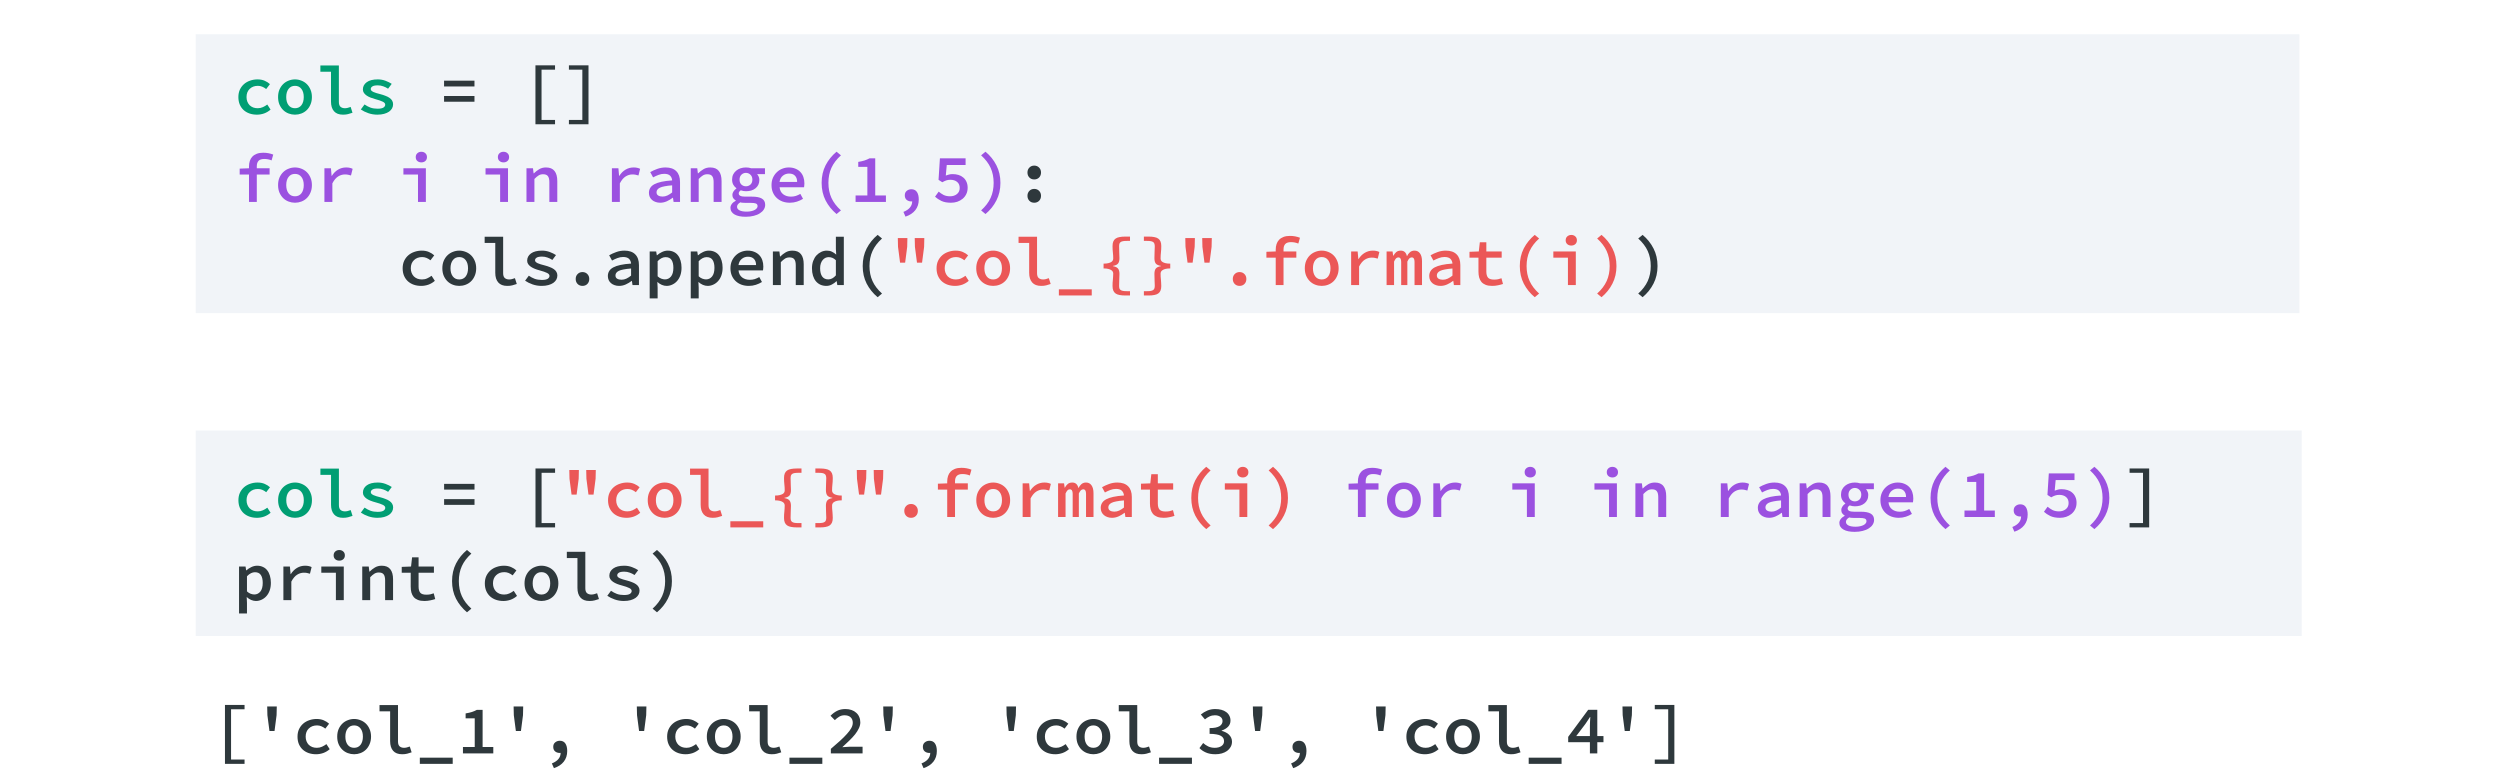 <svg width="511" height="160" viewBox="0 0 511 160" fill="none" xmlns="http://www.w3.org/2000/svg">
<rect width="511" height="160" fill="white"/>
<path d="M45.982 144.088H49.986V144.97H47.228V155.246H49.986V156.128H45.982V144.088ZM54.657 146.188L54.614 144.396H56.575L56.532 146.188L56.112 149.422H55.077L54.657 146.188ZM60.811 150.57C60.811 150.001 60.914 149.492 61.119 149.044C61.334 148.596 61.618 148.218 61.973 147.91C62.328 147.602 62.743 147.369 63.219 147.21C63.695 147.042 64.194 146.958 64.717 146.958C65.277 146.958 65.767 147.051 66.187 147.238C66.616 147.425 66.976 147.653 67.265 147.924L66.495 148.932C66.224 148.717 65.949 148.554 65.669 148.442C65.398 148.33 65.109 148.274 64.801 148.274C64.11 148.274 63.55 148.484 63.121 148.904C62.692 149.315 62.477 149.87 62.477 150.57C62.477 150.915 62.533 151.228 62.645 151.508C62.757 151.788 62.911 152.031 63.107 152.236C63.312 152.432 63.555 152.586 63.835 152.698C64.115 152.801 64.423 152.852 64.759 152.852C65.151 152.852 65.506 152.777 65.823 152.628C66.15 152.479 66.448 152.301 66.719 152.096L67.391 153.132C66.999 153.477 66.56 153.739 66.075 153.916C65.59 154.084 65.1 154.168 64.605 154.168C64.064 154.168 63.56 154.089 63.093 153.93C62.636 153.771 62.234 153.538 61.889 153.23C61.553 152.922 61.287 152.544 61.091 152.096C60.904 151.648 60.811 151.139 60.811 150.57ZM68.926 150.57C68.926 150.001 69.019 149.492 69.206 149.044C69.402 148.596 69.658 148.218 69.976 147.91C70.293 147.602 70.662 147.369 71.082 147.21C71.502 147.042 71.936 146.958 72.384 146.958C72.832 146.958 73.266 147.042 73.686 147.21C74.106 147.369 74.474 147.602 74.792 147.91C75.109 148.218 75.361 148.596 75.548 149.044C75.744 149.492 75.842 150.001 75.842 150.57C75.842 151.139 75.744 151.648 75.548 152.096C75.361 152.544 75.109 152.922 74.792 153.23C74.474 153.538 74.106 153.771 73.686 153.93C73.266 154.089 72.832 154.168 72.384 154.168C71.936 154.168 71.502 154.089 71.082 153.93C70.662 153.771 70.293 153.538 69.976 153.23C69.658 152.922 69.402 152.544 69.206 152.096C69.019 151.648 68.926 151.139 68.926 150.57ZM70.592 150.57C70.592 151.261 70.75 151.816 71.068 152.236C71.385 152.647 71.824 152.852 72.384 152.852C72.944 152.852 73.382 152.647 73.7 152.236C74.017 151.816 74.176 151.261 74.176 150.57C74.176 149.87 74.017 149.315 73.7 148.904C73.382 148.484 72.944 148.274 72.384 148.274C71.824 148.274 71.385 148.484 71.068 148.904C70.75 149.315 70.592 149.87 70.592 150.57ZM77.572 144.116H81.352V151.578C81.352 152.045 81.469 152.376 81.702 152.572C81.936 152.759 82.23 152.852 82.584 152.852C82.92 152.852 83.312 152.763 83.76 152.586L84.138 153.776C83.811 153.888 83.504 153.981 83.214 154.056C82.934 154.131 82.594 154.168 82.192 154.168C81.38 154.168 80.769 153.935 80.358 153.468C79.948 153.001 79.742 152.343 79.742 151.494V145.39H77.572V144.116ZM92.533 154.868V156.128H85.813V154.868H92.533ZM100.829 152.684V154H94.627V152.684H97.035V146.832H95.173V145.824C95.677 145.74 96.106 145.642 96.461 145.53C96.825 145.409 97.161 145.264 97.469 145.096H98.645V152.684H100.829ZM105.024 146.188L104.982 144.396H106.942L106.9 146.188L106.48 149.422H105.444L105.024 146.188ZM112.802 156.044C113.988 155.568 114.585 154.849 114.594 153.888C114.548 153.897 114.482 153.902 114.398 153.902C114.044 153.902 113.736 153.799 113.474 153.594C113.213 153.379 113.082 153.067 113.082 152.656C113.082 152.264 113.213 151.961 113.474 151.746C113.745 151.522 114.062 151.41 114.426 151.41C114.93 151.41 115.308 151.597 115.56 151.97C115.812 152.343 115.938 152.857 115.938 153.51C115.938 154.369 115.705 155.092 115.238 155.68C114.772 156.277 114.1 156.721 113.222 157.01L112.802 156.044ZM130.207 146.188L130.165 144.396H132.125L132.083 146.188L131.663 149.422H130.627L130.207 146.188ZM136.362 150.57C136.362 150.001 136.465 149.492 136.67 149.044C136.885 148.596 137.169 148.218 137.524 147.91C137.879 147.602 138.294 147.369 138.77 147.21C139.246 147.042 139.745 146.958 140.268 146.958C140.828 146.958 141.318 147.051 141.738 147.238C142.167 147.425 142.527 147.653 142.816 147.924L142.046 148.932C141.775 148.717 141.5 148.554 141.22 148.442C140.949 148.33 140.66 148.274 140.352 148.274C139.661 148.274 139.101 148.484 138.672 148.904C138.243 149.315 138.028 149.87 138.028 150.57C138.028 150.915 138.084 151.228 138.196 151.508C138.308 151.788 138.462 152.031 138.658 152.236C138.863 152.432 139.106 152.586 139.386 152.698C139.666 152.801 139.974 152.852 140.31 152.852C140.702 152.852 141.057 152.777 141.374 152.628C141.701 152.479 141.999 152.301 142.27 152.096L142.942 153.132C142.55 153.477 142.111 153.739 141.626 153.916C141.141 154.084 140.651 154.168 140.156 154.168C139.615 154.168 139.111 154.089 138.644 153.93C138.187 153.771 137.785 153.538 137.44 153.23C137.104 152.922 136.838 152.544 136.642 152.096C136.455 151.648 136.362 151.139 136.362 150.57ZM144.476 150.57C144.476 150.001 144.57 149.492 144.756 149.044C144.952 148.596 145.209 148.218 145.526 147.91C145.844 147.602 146.212 147.369 146.632 147.21C147.052 147.042 147.486 146.958 147.934 146.958C148.382 146.958 148.816 147.042 149.236 147.21C149.656 147.369 150.025 147.602 150.342 147.91C150.66 148.218 150.912 148.596 151.098 149.044C151.294 149.492 151.392 150.001 151.392 150.57C151.392 151.139 151.294 151.648 151.098 152.096C150.912 152.544 150.66 152.922 150.342 153.23C150.025 153.538 149.656 153.771 149.236 153.93C148.816 154.089 148.382 154.168 147.934 154.168C147.486 154.168 147.052 154.089 146.632 153.93C146.212 153.771 145.844 153.538 145.526 153.23C145.209 152.922 144.952 152.544 144.756 152.096C144.57 151.648 144.476 151.139 144.476 150.57ZM146.142 150.57C146.142 151.261 146.301 151.816 146.618 152.236C146.936 152.647 147.374 152.852 147.934 152.852C148.494 152.852 148.933 152.647 149.25 152.236C149.568 151.816 149.726 151.261 149.726 150.57C149.726 149.87 149.568 149.315 149.25 148.904C148.933 148.484 148.494 148.274 147.934 148.274C147.374 148.274 146.936 148.484 146.618 148.904C146.301 149.315 146.142 149.87 146.142 150.57ZM153.123 144.116H156.903V151.578C156.903 152.045 157.02 152.376 157.253 152.572C157.486 152.759 157.78 152.852 158.135 152.852C158.471 152.852 158.863 152.763 159.311 152.586L159.689 153.776C159.362 153.888 159.054 153.981 158.765 154.056C158.485 154.131 158.144 154.168 157.743 154.168C156.931 154.168 156.32 153.935 155.909 153.468C155.498 153.001 155.293 152.343 155.293 151.494V145.39H153.123V144.116ZM168.083 154.868V156.128H161.363V154.868H168.083ZM169.828 153.062C170.528 152.465 171.153 151.919 171.704 151.424C172.255 150.92 172.721 150.453 173.104 150.024C173.496 149.595 173.795 149.193 174 148.82C174.205 148.447 174.308 148.087 174.308 147.742C174.308 147.266 174.163 146.893 173.874 146.622C173.585 146.342 173.16 146.202 172.6 146.202C172.208 146.202 171.849 146.3 171.522 146.496C171.205 146.692 170.911 146.925 170.64 147.196L169.758 146.3C170.187 145.861 170.64 145.525 171.116 145.292C171.592 145.049 172.157 144.928 172.81 144.928C173.267 144.928 173.683 144.993 174.056 145.124C174.429 145.255 174.747 145.441 175.008 145.684C175.279 145.917 175.484 146.202 175.624 146.538C175.773 146.874 175.848 147.247 175.848 147.658C175.848 148.05 175.75 148.451 175.554 148.862C175.367 149.263 175.111 149.674 174.784 150.094C174.457 150.505 174.065 150.929 173.608 151.368C173.16 151.807 172.679 152.259 172.166 152.726C172.427 152.707 172.703 152.689 172.992 152.67C173.281 152.642 173.547 152.628 173.79 152.628H176.31V154H169.828V153.062ZM180.575 146.188L180.533 144.396H182.493L182.451 146.188L182.031 149.422H180.995L180.575 146.188ZM188.353 156.044C189.538 155.568 190.136 154.849 190.145 153.888C190.098 153.897 190.033 153.902 189.949 153.902C189.594 153.902 189.286 153.799 189.025 153.594C188.764 153.379 188.633 153.067 188.633 152.656C188.633 152.264 188.764 151.961 189.025 151.746C189.296 151.522 189.613 151.41 189.977 151.41C190.481 151.41 190.859 151.597 191.111 151.97C191.363 152.343 191.489 152.857 191.489 153.51C191.489 154.369 191.256 155.092 190.789 155.68C190.322 156.277 189.65 156.721 188.773 157.01L188.353 156.044ZM205.758 146.188L205.716 144.396H207.676L207.634 146.188L207.214 149.422H206.178L205.758 146.188ZM211.913 150.57C211.913 150.001 212.015 149.492 212.221 149.044C212.435 148.596 212.72 148.218 213.075 147.91C213.429 147.602 213.845 147.369 214.321 147.21C214.797 147.042 215.296 146.958 215.819 146.958C216.379 146.958 216.869 147.051 217.289 147.238C217.718 147.425 218.077 147.653 218.367 147.924L217.597 148.932C217.326 148.717 217.051 148.554 216.771 148.442C216.5 148.33 216.211 148.274 215.903 148.274C215.212 148.274 214.652 148.484 214.223 148.904C213.793 149.315 213.579 149.87 213.579 150.57C213.579 150.915 213.635 151.228 213.747 151.508C213.859 151.788 214.013 152.031 214.209 152.236C214.414 152.432 214.657 152.586 214.937 152.698C215.217 152.801 215.525 152.852 215.861 152.852C216.253 152.852 216.607 152.777 216.925 152.628C217.251 152.479 217.55 152.301 217.821 152.096L218.493 153.132C218.101 153.477 217.662 153.739 217.177 153.916C216.691 154.084 216.201 154.168 215.707 154.168C215.165 154.168 214.661 154.089 214.195 153.93C213.737 153.771 213.336 153.538 212.991 153.23C212.655 152.922 212.389 152.544 212.193 152.096C212.006 151.648 211.913 151.139 211.913 150.57ZM220.027 150.57C220.027 150.001 220.12 149.492 220.307 149.044C220.503 148.596 220.76 148.218 221.077 147.91C221.394 147.602 221.763 147.369 222.183 147.21C222.603 147.042 223.037 146.958 223.485 146.958C223.933 146.958 224.367 147.042 224.787 147.21C225.207 147.369 225.576 147.602 225.893 147.91C226.21 148.218 226.462 148.596 226.649 149.044C226.845 149.492 226.943 150.001 226.943 150.57C226.943 151.139 226.845 151.648 226.649 152.096C226.462 152.544 226.21 152.922 225.893 153.23C225.576 153.538 225.207 153.771 224.787 153.93C224.367 154.089 223.933 154.168 223.485 154.168C223.037 154.168 222.603 154.089 222.183 153.93C221.763 153.771 221.394 153.538 221.077 153.23C220.76 152.922 220.503 152.544 220.307 152.096C220.12 151.648 220.027 151.139 220.027 150.57ZM221.693 150.57C221.693 151.261 221.852 151.816 222.169 152.236C222.486 152.647 222.925 152.852 223.485 152.852C224.045 152.852 224.484 152.647 224.801 152.236C225.118 151.816 225.277 151.261 225.277 150.57C225.277 149.87 225.118 149.315 224.801 148.904C224.484 148.484 224.045 148.274 223.485 148.274C222.925 148.274 222.486 148.484 222.169 148.904C221.852 149.315 221.693 149.87 221.693 150.57ZM228.674 144.116H232.454V151.578C232.454 152.045 232.57 152.376 232.804 152.572C233.037 152.759 233.331 152.852 233.686 152.852C234.022 152.852 234.414 152.763 234.862 152.586L235.24 153.776C234.913 153.888 234.605 153.981 234.316 154.056C234.036 154.131 233.695 154.168 233.294 154.168C232.482 154.168 231.87 153.935 231.46 153.468C231.049 153.001 230.844 152.343 230.844 151.494V145.39H228.674V144.116ZM243.634 154.868V156.128H236.914V154.868H243.634ZM245.925 151.872C246.223 152.143 246.569 152.376 246.961 152.572C247.362 152.759 247.805 152.852 248.291 152.852C248.841 152.852 249.294 152.735 249.649 152.502C250.013 152.259 250.195 151.928 250.195 151.508C250.195 151.275 250.143 151.065 250.041 150.878C249.938 150.691 249.77 150.533 249.537 150.402C249.313 150.271 249.009 150.173 248.627 150.108C248.253 150.033 247.791 149.996 247.241 149.996V148.82C247.717 148.82 248.123 148.787 248.459 148.722C248.795 148.647 249.065 148.549 249.271 148.428C249.485 148.297 249.639 148.143 249.733 147.966C249.835 147.789 249.887 147.597 249.887 147.392C249.887 147.019 249.742 146.729 249.453 146.524C249.173 146.309 248.795 146.202 248.319 146.202C247.927 146.202 247.563 146.281 247.227 146.44C246.9 146.589 246.587 146.79 246.289 147.042L245.449 146.048C245.859 145.712 246.307 145.441 246.793 145.236C247.278 145.031 247.81 144.928 248.389 144.928C248.846 144.928 249.266 144.979 249.649 145.082C250.031 145.185 250.358 145.339 250.629 145.544C250.909 145.74 251.123 145.987 251.273 146.286C251.431 146.575 251.511 146.907 251.511 147.28C251.511 147.784 251.347 148.204 251.021 148.54C250.694 148.876 250.255 149.137 249.705 149.324V149.38C249.994 149.455 250.265 149.557 250.517 149.688C250.778 149.809 251.002 149.963 251.189 150.15C251.385 150.337 251.539 150.551 251.651 150.794C251.763 151.037 251.819 151.303 251.819 151.592C251.819 152.003 251.725 152.367 251.539 152.684C251.361 153.001 251.119 153.272 250.811 153.496C250.503 153.711 250.143 153.879 249.733 154C249.322 154.112 248.888 154.168 248.431 154.168C247.665 154.168 247.012 154.047 246.471 153.804C245.929 153.561 245.495 153.263 245.169 152.908L245.925 151.872ZM256.125 146.188L256.083 144.396H258.043L258.001 146.188L257.581 149.422H256.545L256.125 146.188ZM263.904 156.044C265.089 155.568 265.686 154.849 265.696 153.888C265.649 153.897 265.584 153.902 265.5 153.902C265.145 153.902 264.837 153.799 264.576 153.594C264.314 153.379 264.184 153.067 264.184 152.656C264.184 152.264 264.314 151.961 264.576 151.746C264.846 151.522 265.164 151.41 265.528 151.41C266.032 151.41 266.41 151.597 266.662 151.97C266.914 152.343 267.04 152.857 267.04 153.51C267.04 154.369 266.806 155.092 266.34 155.68C265.873 156.277 265.201 156.721 264.324 157.01L263.904 156.044ZM281.309 146.188L281.267 144.396H283.227L283.185 146.188L282.765 149.422H281.729L281.309 146.188ZM287.463 150.57C287.463 150.001 287.566 149.492 287.771 149.044C287.986 148.596 288.271 148.218 288.625 147.91C288.98 147.602 289.395 147.369 289.871 147.21C290.347 147.042 290.847 146.958 291.369 146.958C291.929 146.958 292.419 147.051 292.839 147.238C293.269 147.425 293.628 147.653 293.917 147.924L293.147 148.932C292.877 148.717 292.601 148.554 292.321 148.442C292.051 148.33 291.761 148.274 291.453 148.274C290.763 148.274 290.203 148.484 289.773 148.904C289.344 149.315 289.129 149.87 289.129 150.57C289.129 150.915 289.185 151.228 289.297 151.508C289.409 151.788 289.563 152.031 289.759 152.236C289.965 152.432 290.207 152.586 290.487 152.698C290.767 152.801 291.075 152.852 291.411 152.852C291.803 152.852 292.158 152.777 292.475 152.628C292.802 152.479 293.101 152.301 293.371 152.096L294.043 153.132C293.651 153.477 293.213 153.739 292.727 153.916C292.242 154.084 291.752 154.168 291.257 154.168C290.716 154.168 290.212 154.089 289.745 153.93C289.288 153.771 288.887 153.538 288.541 153.23C288.205 152.922 287.939 152.544 287.743 152.096C287.557 151.648 287.463 151.139 287.463 150.57ZM295.578 150.57C295.578 150.001 295.671 149.492 295.858 149.044C296.054 148.596 296.311 148.218 296.628 147.91C296.945 147.602 297.314 147.369 297.734 147.21C298.154 147.042 298.588 146.958 299.036 146.958C299.484 146.958 299.918 147.042 300.338 147.21C300.758 147.369 301.127 147.602 301.444 147.91C301.761 148.218 302.013 148.596 302.2 149.044C302.396 149.492 302.494 150.001 302.494 150.57C302.494 151.139 302.396 151.648 302.2 152.096C302.013 152.544 301.761 152.922 301.444 153.23C301.127 153.538 300.758 153.771 300.338 153.93C299.918 154.089 299.484 154.168 299.036 154.168C298.588 154.168 298.154 154.089 297.734 153.93C297.314 153.771 296.945 153.538 296.628 153.23C296.311 152.922 296.054 152.544 295.858 152.096C295.671 151.648 295.578 151.139 295.578 150.57ZM297.244 150.57C297.244 151.261 297.403 151.816 297.72 152.236C298.037 152.647 298.476 152.852 299.036 152.852C299.596 152.852 300.035 152.647 300.352 152.236C300.669 151.816 300.828 151.261 300.828 150.57C300.828 149.87 300.669 149.315 300.352 148.904C300.035 148.484 299.596 148.274 299.036 148.274C298.476 148.274 298.037 148.484 297.72 148.904C297.403 149.315 297.244 149.87 297.244 150.57ZM304.224 144.116H308.004V151.578C308.004 152.045 308.121 152.376 308.354 152.572C308.588 152.759 308.882 152.852 309.236 152.852C309.572 152.852 309.964 152.763 310.412 152.586L310.79 153.776C310.464 153.888 310.156 153.981 309.866 154.056C309.586 154.131 309.246 154.168 308.844 154.168C308.032 154.168 307.421 153.935 307.01 153.468C306.6 153.001 306.394 152.343 306.394 151.494V145.39H304.224V144.116ZM319.185 154.868V156.128H312.465V154.868H319.185ZM324.976 150.458V148.33C324.985 148.059 324.994 147.765 325.004 147.448C325.022 147.131 325.041 146.837 325.06 146.566H324.99C324.84 146.799 324.686 147.033 324.528 147.266C324.369 147.499 324.21 147.737 324.052 147.98L322.176 150.458H324.976ZM327.748 151.704H326.488V154H324.976V151.704H320.538V150.612L324.626 145.082H326.488V150.458H327.748V151.704ZM331.676 146.188L331.634 144.396H333.594L333.552 146.188L333.132 149.422H332.096L331.676 146.188ZM340.981 155.246V144.97H338.237V144.088H342.241V156.128H338.237V155.246H340.981Z" fill="#2E383C"/>
<path d="M40 88H470.473V130H40V88Z" fill="#F1F4F8"/>
<path d="M48.732 102.243C48.732 101.673 48.835 101.165 49.04 100.717C49.255 100.269 49.539 99.891 49.894 99.582C50.249 99.275 50.664 99.041 51.14 98.882C51.616 98.715 52.115 98.63 52.638 98.63C53.198 98.63 53.688 98.724 54.108 98.91C54.537 99.097 54.897 99.326 55.186 99.597L54.416 100.605C54.145 100.39 53.87 100.227 53.59 100.115C53.319 100.003 53.03 99.947 52.722 99.947C52.031 99.947 51.471 100.157 51.042 100.577C50.613 100.987 50.398 101.543 50.398 102.243C50.398 102.588 50.454 102.901 50.566 103.181C50.678 103.461 50.832 103.703 51.028 103.909C51.233 104.105 51.476 104.259 51.756 104.371C52.036 104.473 52.344 104.525 52.68 104.525C53.072 104.525 53.427 104.45 53.744 104.301C54.071 104.151 54.369 103.974 54.64 103.769L55.312 104.805C54.92 105.15 54.481 105.411 53.996 105.589C53.511 105.757 53.021 105.841 52.526 105.841C51.985 105.841 51.481 105.761 51.014 105.603C50.557 105.444 50.155 105.211 49.81 104.903C49.474 104.595 49.208 104.217 49.012 103.769C48.825 103.321 48.732 102.812 48.732 102.243ZM56.846 102.243C56.846 101.673 56.94 101.165 57.127 100.717C57.322 100.269 57.579 99.891 57.897 99.582C58.214 99.275 58.583 99.041 59.002 98.882C59.422 98.715 59.856 98.63 60.304 98.63C60.752 98.63 61.187 98.715 61.606 98.882C62.026 99.041 62.395 99.275 62.712 99.582C63.03 99.891 63.282 100.269 63.468 100.717C63.664 101.165 63.763 101.673 63.763 102.243C63.763 102.812 63.664 103.321 63.468 103.769C63.282 104.217 63.03 104.595 62.712 104.903C62.395 105.211 62.026 105.444 61.606 105.603C61.187 105.761 60.752 105.841 60.304 105.841C59.856 105.841 59.422 105.761 59.002 105.603C58.583 105.444 58.214 105.211 57.897 104.903C57.579 104.595 57.322 104.217 57.127 103.769C56.94 103.321 56.846 102.812 56.846 102.243ZM58.513 102.243C58.513 102.933 58.671 103.489 58.989 103.909C59.306 104.319 59.745 104.525 60.304 104.525C60.864 104.525 61.303 104.319 61.62 103.909C61.938 103.489 62.096 102.933 62.096 102.243C62.096 101.543 61.938 100.987 61.62 100.577C61.303 100.157 60.864 99.947 60.304 99.947C59.745 99.947 59.306 100.157 58.989 100.577C58.671 100.987 58.513 101.543 58.513 102.243ZM65.493 95.788H69.273V103.251C69.273 103.717 69.39 104.049 69.623 104.245C69.856 104.431 70.15 104.525 70.505 104.525C70.841 104.525 71.233 104.436 71.681 104.259L72.059 105.449C71.732 105.561 71.424 105.654 71.135 105.729C70.855 105.803 70.514 105.841 70.113 105.841C69.301 105.841 68.69 105.607 68.279 105.141C67.868 104.674 67.663 104.016 67.663 103.167V97.062H65.493V95.788ZM74.518 103.755C74.91 104.025 75.316 104.24 75.736 104.399C76.165 104.548 76.646 104.623 77.178 104.623C77.719 104.623 78.116 104.548 78.368 104.399C78.62 104.24 78.746 104.039 78.746 103.797C78.746 103.554 78.582 103.353 78.256 103.195C77.929 103.027 77.416 102.849 76.716 102.663C76.389 102.579 76.072 102.476 75.764 102.355C75.456 102.233 75.185 102.093 74.952 101.935C74.718 101.776 74.532 101.594 74.392 101.389C74.252 101.183 74.182 100.95 74.182 100.689C74.182 100.082 74.443 99.587 74.966 99.204C75.488 98.822 76.24 98.63 77.22 98.63C77.78 98.63 78.307 98.724 78.802 98.91C79.296 99.097 79.721 99.307 80.076 99.54L79.334 100.535C79.026 100.329 78.694 100.166 78.34 100.045C77.994 99.914 77.626 99.849 77.234 99.849C76.702 99.849 76.328 99.923 76.114 100.073C75.899 100.213 75.792 100.39 75.792 100.605C75.792 100.726 75.838 100.838 75.932 100.941C76.034 101.034 76.17 101.123 76.338 101.207C76.515 101.281 76.72 101.356 76.954 101.431C77.187 101.505 77.444 101.575 77.724 101.641C78.125 101.743 78.484 101.86 78.802 101.991C79.128 102.112 79.404 102.252 79.628 102.411C79.861 102.569 80.038 102.756 80.16 102.971C80.29 103.185 80.356 103.433 80.356 103.713C80.356 104.011 80.286 104.291 80.146 104.553C80.006 104.805 79.8 105.029 79.53 105.225C79.259 105.411 78.923 105.561 78.522 105.673C78.12 105.785 77.658 105.841 77.136 105.841C76.492 105.841 75.876 105.738 75.288 105.533C74.7 105.327 74.191 105.075 73.762 104.777L74.518 103.755Z" fill="#009E73"/>
<path d="M90.775 98.897H96.991V100.073H90.775V98.897ZM90.775 102.019H96.991V103.195H90.775V102.019ZM109.454 95.76H113.458V96.642H110.7V106.919H113.458V107.801H109.454V95.76ZM438.03 106.919V96.642H435.286V95.76H439.29V107.801H435.286V106.919H438.03ZM50.482 123.233V125.389H48.858V115.799H50.188L50.314 116.583H50.356C50.655 116.312 50.995 116.088 51.378 115.911C51.77 115.724 52.162 115.631 52.554 115.631C53.002 115.631 53.399 115.715 53.744 115.883C54.099 116.041 54.393 116.275 54.626 116.583C54.869 116.891 55.051 117.259 55.172 117.689C55.303 118.118 55.368 118.599 55.368 119.131C55.368 119.719 55.284 120.246 55.116 120.713C54.948 121.17 54.719 121.557 54.43 121.875C54.15 122.183 53.823 122.421 53.45 122.589C53.086 122.757 52.708 122.841 52.316 122.841C51.999 122.841 51.672 122.771 51.336 122.631C51.009 122.491 50.706 122.29 50.426 122.029L50.482 123.233ZM50.482 120.881C50.734 121.114 50.991 121.277 51.252 121.371C51.523 121.464 51.765 121.511 51.98 121.511C52.475 121.511 52.885 121.315 53.212 120.923C53.539 120.521 53.702 119.929 53.702 119.145C53.702 118.454 53.576 117.917 53.324 117.535C53.072 117.152 52.666 116.961 52.106 116.961C51.845 116.961 51.579 117.026 51.308 117.157C51.037 117.287 50.762 117.497 50.482 117.787V120.881ZM57.925 115.799H59.255L59.395 117.353H59.437C59.791 116.793 60.216 116.368 60.711 116.079C61.215 115.78 61.765 115.631 62.362 115.631C62.642 115.631 62.88 115.654 63.077 115.701C63.282 115.738 63.487 115.808 63.693 115.911L63.356 117.269C63.133 117.194 62.932 117.143 62.755 117.115C62.587 117.077 62.372 117.059 62.111 117.059C61.635 117.059 61.177 117.194 60.739 117.465C60.3 117.735 59.903 118.207 59.548 118.879V122.673H57.925V115.799ZM65.675 115.799H70.267V122.673H68.657V117.073H65.675V115.799ZM69.343 114.595C69.016 114.595 68.741 114.497 68.517 114.301C68.302 114.105 68.195 113.843 68.195 113.517C68.195 113.19 68.302 112.929 68.517 112.733C68.741 112.527 69.016 112.425 69.343 112.425C69.679 112.425 69.954 112.527 70.169 112.733C70.384 112.929 70.491 113.19 70.491 113.517C70.491 113.843 70.384 114.105 70.169 114.301C69.954 114.497 69.679 114.595 69.343 114.595ZM74.042 115.799H75.372L75.498 116.835H75.554C75.88 116.508 76.24 116.228 76.632 115.995C77.033 115.752 77.5 115.631 78.032 115.631C78.825 115.631 79.408 115.873 79.782 116.359C80.155 116.835 80.342 117.521 80.342 118.417V122.673H78.718V118.627C78.718 118.067 78.62 117.661 78.424 117.409C78.237 117.147 77.906 117.017 77.43 117.017C77.094 117.017 76.795 117.096 76.534 117.255C76.272 117.413 75.983 117.656 75.666 117.983V122.673H74.042V115.799ZM83.948 117.073H82.114V115.869L84.018 115.799L84.228 113.923H85.558V115.799H88.694V117.073H85.558V119.901C85.558 120.47 85.675 120.89 85.908 121.161C86.141 121.422 86.552 121.553 87.14 121.553C87.439 121.553 87.709 121.529 87.952 121.483C88.195 121.427 88.428 121.357 88.652 121.273L88.96 122.449C88.652 122.551 88.311 122.64 87.938 122.715C87.565 122.799 87.168 122.841 86.748 122.841C86.225 122.841 85.787 122.771 85.432 122.631C85.077 122.491 84.788 122.295 84.564 122.043C84.349 121.781 84.191 121.469 84.088 121.105C83.995 120.741 83.948 120.339 83.948 119.901V117.073ZM95.451 125.151C94.508 124.367 93.761 123.443 93.211 122.379C92.669 121.315 92.399 120.115 92.399 118.781C92.399 117.446 92.669 116.247 93.211 115.183C93.761 114.119 94.508 113.195 95.451 112.411L96.347 113.153C95.46 113.955 94.811 114.809 94.401 115.715C93.99 116.62 93.785 117.642 93.785 118.781C93.785 119.919 93.99 120.941 94.401 121.847C94.811 122.752 95.46 123.606 96.347 124.409L95.451 125.151ZM99.099 119.243C99.099 118.673 99.202 118.165 99.407 117.717C99.622 117.269 99.906 116.891 100.261 116.583C100.616 116.275 101.031 116.041 101.507 115.883C101.983 115.715 102.482 115.631 103.005 115.631C103.565 115.631 104.055 115.724 104.475 115.911C104.904 116.097 105.264 116.326 105.553 116.597L104.783 117.605C104.512 117.39 104.237 117.227 103.957 117.115C103.686 117.003 103.397 116.947 103.089 116.947C102.398 116.947 101.838 117.157 101.409 117.577C100.98 117.987 100.765 118.543 100.765 119.243C100.765 119.588 100.821 119.901 100.933 120.181C101.045 120.461 101.199 120.703 101.395 120.909C101.6 121.105 101.843 121.259 102.123 121.371C102.403 121.473 102.711 121.525 103.047 121.525C103.439 121.525 103.794 121.45 104.111 121.301C104.438 121.151 104.736 120.974 105.007 120.769L105.679 121.805C105.287 122.15 104.848 122.411 104.363 122.589C103.878 122.757 103.388 122.841 102.893 122.841C102.352 122.841 101.848 122.761 101.381 122.603C100.924 122.444 100.522 122.211 100.177 121.903C99.841 121.595 99.575 121.217 99.379 120.769C99.192 120.321 99.099 119.812 99.099 119.243ZM107.214 119.243C107.214 118.673 107.307 118.165 107.494 117.717C107.69 117.269 107.946 116.891 108.264 116.583C108.581 116.275 108.95 116.041 109.37 115.883C109.79 115.715 110.224 115.631 110.672 115.631C111.12 115.631 111.554 115.715 111.974 115.883C112.394 116.041 112.762 116.275 113.08 116.583C113.397 116.891 113.649 117.269 113.836 117.717C114.032 118.165 114.13 118.673 114.13 119.243C114.13 119.812 114.032 120.321 113.836 120.769C113.649 121.217 113.397 121.595 113.08 121.903C112.762 122.211 112.394 122.444 111.974 122.603C111.554 122.761 111.12 122.841 110.672 122.841C110.224 122.841 109.79 122.761 109.37 122.603C108.95 122.444 108.581 122.211 108.264 121.903C107.946 121.595 107.69 121.217 107.494 120.769C107.307 120.321 107.214 119.812 107.214 119.243ZM108.88 119.243C108.88 119.933 109.038 120.489 109.356 120.909C109.673 121.319 110.112 121.525 110.672 121.525C111.232 121.525 111.67 121.319 111.988 120.909C112.305 120.489 112.464 119.933 112.464 119.243C112.464 118.543 112.305 117.987 111.988 117.577C111.67 117.157 111.232 116.947 110.672 116.947C110.112 116.947 109.673 117.157 109.356 117.577C109.038 117.987 108.88 118.543 108.88 119.243ZM115.86 112.789H119.64V120.251C119.64 120.717 119.757 121.049 119.99 121.245C120.224 121.431 120.518 121.525 120.872 121.525C121.208 121.525 121.6 121.436 122.048 121.259L122.426 122.449C122.1 122.561 121.792 122.654 121.502 122.729C121.222 122.803 120.882 122.841 120.48 122.841C119.668 122.841 119.057 122.607 118.646 122.141C118.236 121.674 118.03 121.016 118.03 120.167V114.063H115.86V112.789ZM124.885 120.755C125.277 121.025 125.683 121.24 126.103 121.399C126.532 121.548 127.013 121.623 127.545 121.623C128.086 121.623 128.483 121.548 128.735 121.399C128.987 121.24 129.113 121.039 129.113 120.797C129.113 120.554 128.949 120.353 128.623 120.195C128.296 120.027 127.783 119.849 127.083 119.663C126.756 119.579 126.439 119.476 126.131 119.355C125.823 119.233 125.552 119.093 125.319 118.935C125.085 118.776 124.899 118.594 124.759 118.389C124.619 118.183 124.549 117.95 124.549 117.689C124.549 117.082 124.81 116.587 125.333 116.205C125.855 115.822 126.607 115.631 127.587 115.631C128.147 115.631 128.674 115.724 129.169 115.911C129.663 116.097 130.088 116.307 130.443 116.541L129.701 117.535C129.393 117.329 129.061 117.166 128.707 117.045C128.361 116.914 127.993 116.849 127.601 116.849C127.069 116.849 126.695 116.923 126.481 117.073C126.266 117.213 126.159 117.39 126.159 117.605C126.159 117.726 126.205 117.838 126.299 117.941C126.401 118.034 126.537 118.123 126.705 118.207C126.882 118.281 127.087 118.356 127.321 118.431C127.554 118.505 127.811 118.575 128.091 118.641C128.492 118.743 128.851 118.86 129.169 118.991C129.495 119.112 129.771 119.252 129.995 119.411C130.228 119.569 130.405 119.756 130.527 119.971C130.657 120.185 130.723 120.433 130.723 120.713C130.723 121.011 130.653 121.291 130.513 121.553C130.373 121.805 130.167 122.029 129.897 122.225C129.626 122.411 129.29 122.561 128.889 122.673C128.487 122.785 128.025 122.841 127.503 122.841C126.859 122.841 126.243 122.738 125.655 122.533C125.067 122.327 124.558 122.075 124.129 121.777L124.885 120.755ZM133.391 124.409C134.278 123.606 134.927 122.752 135.337 121.847C135.748 120.941 135.953 119.919 135.953 118.781C135.953 117.642 135.748 116.62 135.337 115.715C134.927 114.809 134.278 113.955 133.391 113.153L134.287 112.411C135.23 113.195 135.972 114.119 136.513 115.183C137.064 116.247 137.339 117.446 137.339 118.781C137.339 120.115 137.064 121.315 136.513 122.379C135.972 123.443 135.23 124.367 134.287 125.151L133.391 124.409Z" fill="#2E383C"/>
<path d="M116.406 97.861L116.364 96.069H118.324L118.282 97.861L117.862 101.095H116.826L116.406 97.861ZM119.864 97.861L119.822 96.069H121.782L121.74 97.861L121.32 101.095H120.284L119.864 97.861ZM124.283 102.243C124.283 101.673 124.385 101.165 124.591 100.717C124.805 100.269 125.09 99.891 125.445 99.582C125.799 99.275 126.215 99.041 126.691 98.882C127.167 98.715 127.666 98.63 128.189 98.63C128.749 98.63 129.239 98.724 129.659 98.91C130.088 99.097 130.447 99.326 130.737 99.597L129.967 100.605C129.696 100.39 129.421 100.227 129.141 100.115C128.87 100.003 128.581 99.947 128.273 99.947C127.582 99.947 127.022 100.157 126.593 100.577C126.163 100.987 125.949 101.543 125.949 102.243C125.949 102.588 126.005 102.901 126.117 103.181C126.229 103.461 126.383 103.703 126.579 103.909C126.784 104.105 127.027 104.259 127.307 104.371C127.587 104.473 127.895 104.525 128.231 104.525C128.623 104.525 128.977 104.45 129.295 104.301C129.621 104.151 129.92 103.974 130.191 103.769L130.863 104.805C130.471 105.15 130.032 105.411 129.547 105.589C129.061 105.757 128.571 105.841 128.077 105.841C127.535 105.841 127.031 105.761 126.565 105.603C126.107 105.444 125.706 105.211 125.361 104.903C125.025 104.595 124.759 104.217 124.563 103.769C124.376 103.321 124.283 102.812 124.283 102.243ZM132.397 102.243C132.397 101.673 132.491 101.165 132.677 100.717C132.873 100.269 133.13 99.891 133.447 99.582C133.765 99.275 134.133 99.041 134.553 98.882C134.973 98.715 135.407 98.63 135.855 98.63C136.303 98.63 136.737 98.715 137.157 98.882C137.577 99.041 137.946 99.275 138.263 99.582C138.581 99.891 138.833 100.269 139.019 100.717C139.215 101.165 139.313 101.673 139.313 102.243C139.313 102.812 139.215 103.321 139.019 103.769C138.833 104.217 138.581 104.595 138.263 104.903C137.946 105.211 137.577 105.444 137.157 105.603C136.737 105.761 136.303 105.841 135.855 105.841C135.407 105.841 134.973 105.761 134.553 105.603C134.133 105.444 133.765 105.211 133.447 104.903C133.13 104.595 132.873 104.217 132.677 103.769C132.491 103.321 132.397 102.812 132.397 102.243ZM134.063 102.243C134.063 102.933 134.222 103.489 134.539 103.909C134.857 104.319 135.295 104.525 135.855 104.525C136.415 104.525 136.854 104.319 137.171 103.909C137.489 103.489 137.647 102.933 137.647 102.243C137.647 101.543 137.489 100.987 137.171 100.577C136.854 100.157 136.415 99.947 135.855 99.947C135.295 99.947 134.857 100.157 134.539 100.577C134.222 100.987 134.063 101.543 134.063 102.243ZM141.044 95.788H144.824V103.251C144.824 103.717 144.94 104.049 145.174 104.245C145.407 104.431 145.701 104.525 146.056 104.525C146.392 104.525 146.784 104.436 147.232 104.259L147.61 105.449C147.283 105.561 146.975 105.654 146.686 105.729C146.406 105.803 146.065 105.841 145.664 105.841C144.852 105.841 144.24 105.607 143.83 105.141C143.419 104.674 143.214 104.016 143.214 103.167V97.062H141.044V95.788ZM156.004 106.541V107.801H149.284V106.541H156.004ZM160.255 105.869C160.255 105.617 160.26 105.388 160.269 105.183C160.288 104.968 160.306 104.763 160.325 104.567C160.344 104.371 160.358 104.175 160.367 103.979C160.386 103.773 160.395 103.554 160.395 103.321C160.395 103.199 160.367 103.078 160.311 102.957C160.255 102.826 160.152 102.714 160.003 102.621C159.854 102.518 159.648 102.434 159.387 102.369C159.135 102.303 158.813 102.271 158.421 102.271V101.291C158.813 101.291 159.135 101.258 159.387 101.193C159.648 101.127 159.854 101.048 160.003 100.955C160.152 100.852 160.255 100.74 160.311 100.619C160.367 100.497 160.395 100.371 160.395 100.241C160.395 99.802 160.372 99.391 160.325 99.008C160.278 98.617 160.255 98.178 160.255 97.692C160.255 97.319 160.306 97.011 160.409 96.769C160.512 96.516 160.67 96.316 160.885 96.166C161.1 96.017 161.37 95.915 161.697 95.859C162.024 95.793 162.411 95.76 162.859 95.76H163.825V96.642H163.181C162.854 96.642 162.588 96.661 162.383 96.698C162.178 96.736 162.014 96.801 161.893 96.894C161.781 96.978 161.702 97.095 161.655 97.245C161.618 97.385 161.599 97.557 161.599 97.763C161.599 98.154 161.608 98.546 161.627 98.939C161.655 99.331 161.669 99.741 161.669 100.171C161.669 100.665 161.571 101.034 161.375 101.277C161.179 101.51 160.834 101.669 160.339 101.753V101.809C160.834 101.893 161.179 102.056 161.375 102.299C161.571 102.532 161.669 102.896 161.669 103.391C161.669 103.839 161.655 104.249 161.627 104.623C161.608 104.996 161.599 105.388 161.599 105.799C161.599 106.013 161.618 106.191 161.655 106.331C161.702 106.471 161.781 106.583 161.893 106.667C162.014 106.76 162.178 106.825 162.383 106.863C162.588 106.9 162.854 106.919 163.181 106.919H163.825V107.801H162.859C162.411 107.801 162.024 107.768 161.697 107.703C161.37 107.647 161.1 107.544 160.885 107.395C160.67 107.245 160.512 107.045 160.409 106.793C160.306 106.55 160.255 106.242 160.255 105.869ZM167.305 106.919C167.623 106.919 167.884 106.9 168.089 106.863C168.295 106.825 168.458 106.76 168.579 106.667C168.701 106.583 168.78 106.471 168.817 106.331C168.864 106.191 168.887 106.013 168.887 105.799C168.887 105.388 168.873 104.996 168.845 104.623C168.827 104.249 168.817 103.839 168.817 103.391C168.817 102.896 168.911 102.532 169.097 102.299C169.293 102.056 169.643 101.893 170.147 101.809V101.753C169.643 101.669 169.293 101.51 169.097 101.277C168.911 101.034 168.817 100.665 168.817 100.171C168.817 99.741 168.827 99.331 168.845 98.939C168.873 98.546 168.887 98.154 168.887 97.763C168.887 97.557 168.864 97.385 168.817 97.245C168.78 97.095 168.701 96.978 168.579 96.894C168.458 96.801 168.295 96.736 168.089 96.698C167.884 96.661 167.623 96.642 167.305 96.642H166.661V95.76H167.627C168.075 95.76 168.458 95.793 168.775 95.859C169.102 95.915 169.373 96.017 169.587 96.166C169.802 96.316 169.961 96.516 170.063 96.769C170.166 97.011 170.217 97.319 170.217 97.692C170.217 98.178 170.194 98.617 170.147 99.008C170.101 99.391 170.077 99.802 170.077 100.241C170.077 100.371 170.105 100.497 170.161 100.619C170.217 100.74 170.32 100.852 170.469 100.955C170.619 101.048 170.819 101.127 171.071 101.193C171.333 101.258 171.659 101.291 172.051 101.291V102.271C171.659 102.271 171.333 102.303 171.071 102.369C170.819 102.434 170.619 102.518 170.469 102.621C170.32 102.714 170.217 102.826 170.161 102.957C170.105 103.078 170.077 103.199 170.077 103.321C170.077 103.554 170.082 103.773 170.091 103.979C170.11 104.175 170.129 104.371 170.147 104.567C170.166 104.763 170.18 104.968 170.189 105.183C170.208 105.388 170.217 105.617 170.217 105.869C170.217 106.242 170.166 106.55 170.063 106.793C169.961 107.045 169.802 107.245 169.587 107.395C169.373 107.544 169.102 107.647 168.775 107.703C168.458 107.768 168.075 107.801 167.627 107.801H166.661V106.919H167.305ZM175.168 97.861L175.126 96.069H177.086L177.044 97.861L176.624 101.095H175.588L175.168 97.861ZM178.626 97.861L178.584 96.069H180.544L180.502 97.861L180.082 101.095H179.046L178.626 97.861ZM184.836 104.427C184.836 104.016 184.967 103.68 185.228 103.419C185.49 103.148 185.821 103.013 186.222 103.013C186.624 103.013 186.955 103.148 187.216 103.419C187.478 103.68 187.608 104.016 187.608 104.427C187.608 104.837 187.478 105.178 187.216 105.449C186.955 105.71 186.624 105.841 186.222 105.841C185.821 105.841 185.49 105.71 185.228 105.449C184.967 105.178 184.836 104.837 184.836 104.427ZM198.229 97.189C197.977 97.086 197.73 97.011 197.487 96.965C197.254 96.918 196.997 96.894 196.717 96.894C196.185 96.894 195.798 97.025 195.555 97.287C195.322 97.538 195.205 97.907 195.205 98.392V98.799H197.823V100.073H195.205V105.673H193.609V100.073H191.705V98.868L193.609 98.799V98.421C193.609 98.019 193.665 97.646 193.777 97.3C193.889 96.955 194.062 96.661 194.295 96.418C194.538 96.166 194.841 95.971 195.205 95.831C195.578 95.691 196.017 95.621 196.521 95.621C196.894 95.621 197.249 95.653 197.585 95.719C197.93 95.784 198.257 95.877 198.565 95.999L198.229 97.189ZM199.554 102.243C199.554 101.673 199.647 101.165 199.834 100.717C200.03 100.269 200.286 99.891 200.604 99.582C200.921 99.275 201.29 99.041 201.71 98.882C202.13 98.715 202.564 98.63 203.012 98.63C203.46 98.63 203.894 98.715 204.314 98.882C204.734 99.041 205.102 99.275 205.42 99.582C205.737 99.891 205.989 100.269 206.176 100.717C206.372 101.165 206.47 101.673 206.47 102.243C206.47 102.812 206.372 103.321 206.176 103.769C205.989 104.217 205.737 104.595 205.42 104.903C205.102 105.211 204.734 105.444 204.314 105.603C203.894 105.761 203.46 105.841 203.012 105.841C202.564 105.841 202.13 105.761 201.71 105.603C201.29 105.444 200.921 105.211 200.604 104.903C200.286 104.595 200.03 104.217 199.834 103.769C199.647 103.321 199.554 102.812 199.554 102.243ZM201.22 102.243C201.22 102.933 201.378 103.489 201.696 103.909C202.013 104.319 202.452 104.525 203.012 104.525C203.572 104.525 204.01 104.319 204.328 103.909C204.645 103.489 204.804 102.933 204.804 102.243C204.804 101.543 204.645 100.987 204.328 100.577C204.01 100.157 203.572 99.947 203.012 99.947C202.452 99.947 202.013 100.157 201.696 100.577C201.378 100.987 201.22 101.543 201.22 102.243ZM209.026 98.799H210.356L210.496 100.353H210.538C210.893 99.793 211.317 99.368 211.812 99.079C212.316 98.78 212.867 98.63 213.464 98.63C213.744 98.63 213.982 98.654 214.178 98.701C214.383 98.738 214.589 98.808 214.794 98.91L214.458 100.269C214.234 100.194 214.033 100.143 213.856 100.115C213.688 100.077 213.473 100.059 213.212 100.059C212.736 100.059 212.279 100.194 211.84 100.465C211.401 100.735 211.005 101.207 210.65 101.879V105.673H209.026V98.799ZM216.273 98.799H217.491L217.617 99.68H217.659C217.817 99.382 218.009 99.135 218.233 98.939C218.466 98.733 218.779 98.63 219.171 98.63C219.843 98.63 220.263 99.013 220.431 99.778C220.589 99.452 220.79 99.181 221.033 98.966C221.285 98.743 221.602 98.63 221.985 98.63C222.47 98.63 222.843 98.822 223.105 99.204C223.375 99.578 223.511 100.11 223.511 100.801V105.673H221.985V100.927C221.985 100.32 221.793 100.017 221.411 100.017C221.224 100.017 221.061 100.087 220.921 100.227C220.781 100.367 220.645 100.581 220.515 100.871V105.673H219.255V100.927C219.255 100.32 219.059 100.017 218.667 100.017C218.48 100.017 218.321 100.087 218.191 100.227C218.06 100.367 217.929 100.581 217.799 100.871V105.673H216.273V98.799ZM224.989 103.825C224.989 103.442 225.078 103.106 225.255 102.817C225.432 102.518 225.712 102.266 226.095 102.061C226.478 101.855 226.968 101.687 227.565 101.557C228.162 101.426 228.886 101.333 229.735 101.277C229.707 100.885 229.567 100.563 229.315 100.311C229.063 100.059 228.657 99.933 228.097 99.933C227.705 99.933 227.318 100.007 226.935 100.157C226.562 100.297 226.198 100.465 225.843 100.661L225.255 99.582C225.675 99.34 226.156 99.121 226.697 98.924C227.238 98.728 227.803 98.63 228.391 98.63C229.352 98.63 230.085 98.887 230.589 99.4C231.093 99.904 231.345 100.637 231.345 101.599V105.673H230.029L229.903 104.819H229.861C229.497 105.099 229.091 105.341 228.643 105.547C228.204 105.743 227.752 105.841 227.285 105.841C226.949 105.841 226.641 105.789 226.361 105.687C226.081 105.593 225.838 105.458 225.633 105.281C225.428 105.103 225.269 104.893 225.157 104.651C225.045 104.399 224.989 104.123 224.989 103.825ZM226.543 103.699C226.543 104.007 226.66 104.231 226.893 104.371C227.136 104.511 227.43 104.581 227.775 104.581C228.12 104.581 228.452 104.506 228.769 104.357C229.096 104.198 229.418 103.993 229.735 103.741V102.285C229.119 102.331 228.606 102.397 228.195 102.481C227.784 102.555 227.458 102.653 227.215 102.775C226.972 102.896 226.8 103.036 226.697 103.195C226.594 103.344 226.543 103.512 226.543 103.699ZM235.05 100.073H233.216V98.868L235.12 98.799L235.33 96.922H236.66V98.799H239.796V100.073H236.66V102.901C236.66 103.47 236.776 103.89 237.01 104.161C237.243 104.422 237.654 104.553 238.242 104.553C238.54 104.553 238.811 104.529 239.054 104.483C239.296 104.427 239.53 104.357 239.754 104.273L240.062 105.449C239.754 105.551 239.413 105.64 239.04 105.715C238.666 105.799 238.27 105.841 237.85 105.841C237.327 105.841 236.888 105.771 236.534 105.631C236.179 105.491 235.89 105.295 235.666 105.043C235.451 104.781 235.292 104.469 235.19 104.105C235.096 103.741 235.05 103.339 235.05 102.901V100.073ZM246.552 108.151C245.61 107.367 244.863 106.443 244.312 105.379C243.771 104.315 243.5 103.115 243.5 101.781C243.5 100.446 243.771 99.246 244.312 98.183C244.863 97.118 245.61 96.195 246.552 95.41L247.448 96.153C246.562 96.955 245.913 97.809 245.502 98.715C245.092 99.62 244.886 100.642 244.886 101.781C244.886 102.919 245.092 103.941 245.502 104.847C245.913 105.752 246.562 106.606 247.448 107.409L246.552 108.151ZM250.355 98.799H254.947V105.673H253.337V100.073H250.355V98.799ZM254.023 97.594C253.696 97.594 253.421 97.496 253.197 97.3C252.982 97.105 252.875 96.843 252.875 96.516C252.875 96.19 252.982 95.928 253.197 95.733C253.421 95.527 253.696 95.424 254.023 95.424C254.359 95.424 254.634 95.527 254.849 95.733C255.063 95.928 255.171 96.19 255.171 96.516C255.171 96.843 255.063 97.105 254.849 97.3C254.634 97.496 254.359 97.594 254.023 97.594ZM259.309 107.409C260.196 106.606 260.845 105.752 261.255 104.847C261.666 103.941 261.871 102.919 261.871 101.781C261.871 100.642 261.666 99.62 261.255 98.715C260.845 97.809 260.196 96.955 259.309 96.153L260.205 95.41C261.148 96.195 261.89 97.118 262.431 98.183C262.982 99.246 263.257 100.446 263.257 101.781C263.257 103.115 262.982 104.315 262.431 105.379C261.89 106.443 261.148 107.367 260.205 108.151L259.309 107.409Z" fill="#EB5757"/>
<path d="M282.174 97.189C281.922 97.086 281.675 97.011 281.432 96.965C281.199 96.918 280.942 96.894 280.662 96.894C280.13 96.894 279.743 97.025 279.5 97.287C279.267 97.538 279.15 97.907 279.15 98.392V98.799H281.768V100.073H279.15V105.673H277.554V100.073H275.65V98.868L277.554 98.799V98.421C277.554 98.019 277.61 97.646 277.722 97.3C277.834 96.955 278.007 96.661 278.24 96.418C278.483 96.166 278.786 95.971 279.15 95.831C279.524 95.691 279.962 95.621 280.466 95.621C280.84 95.621 281.194 95.653 281.53 95.719C281.876 95.784 282.202 95.877 282.51 95.999L282.174 97.189ZM283.499 102.243C283.499 101.673 283.592 101.165 283.779 100.717C283.975 100.269 284.232 99.891 284.549 99.582C284.866 99.275 285.235 99.041 285.655 98.882C286.075 98.715 286.509 98.63 286.957 98.63C287.405 98.63 287.839 98.715 288.259 98.882C288.679 99.041 289.048 99.275 289.365 99.582C289.682 99.891 289.934 100.269 290.121 100.717C290.317 101.165 290.415 101.673 290.415 102.243C290.415 102.812 290.317 103.321 290.121 103.769C289.934 104.217 289.682 104.595 289.365 104.903C289.048 105.211 288.679 105.444 288.259 105.603C287.839 105.761 287.405 105.841 286.957 105.841C286.509 105.841 286.075 105.761 285.655 105.603C285.235 105.444 284.866 105.211 284.549 104.903C284.232 104.595 283.975 104.217 283.779 103.769C283.592 103.321 283.499 102.812 283.499 102.243ZM285.165 102.243C285.165 102.933 285.324 103.489 285.641 103.909C285.958 104.319 286.397 104.525 286.957 104.525C287.517 104.525 287.956 104.319 288.273 103.909C288.59 103.489 288.749 102.933 288.749 102.243C288.749 101.543 288.59 100.987 288.273 100.577C287.956 100.157 287.517 99.947 286.957 99.947C286.397 99.947 285.958 100.157 285.641 100.577C285.324 100.987 285.165 101.543 285.165 102.243ZM292.971 98.799H294.301L294.441 100.353H294.483C294.838 99.793 295.263 99.368 295.757 99.079C296.261 98.78 296.812 98.63 297.409 98.63C297.689 98.63 297.927 98.654 298.123 98.701C298.329 98.738 298.534 98.808 298.739 98.91L298.403 100.269C298.179 100.194 297.979 100.143 297.801 100.115C297.633 100.077 297.419 100.059 297.157 100.059C296.681 100.059 296.224 100.194 295.785 100.465C295.347 100.735 294.95 101.207 294.595 101.879V105.673H292.971V98.799ZM309.116 98.799H313.708V105.673H312.098V100.073H309.116V98.799ZM312.784 97.594C312.458 97.594 312.182 97.496 311.958 97.3C311.744 97.105 311.636 96.843 311.636 96.516C311.636 96.19 311.744 95.928 311.958 95.733C312.182 95.527 312.458 95.424 312.784 95.424C313.12 95.424 313.396 95.527 313.61 95.733C313.825 95.928 313.932 96.19 313.932 96.516C313.932 96.843 313.825 97.105 313.61 97.3C313.396 97.496 313.12 97.594 312.784 97.594ZM325.905 98.799H330.497V105.673H328.887V100.073H325.905V98.799ZM329.573 97.594C329.247 97.594 328.971 97.496 328.747 97.3C328.533 97.105 328.425 96.843 328.425 96.516C328.425 96.19 328.533 95.928 328.747 95.733C328.971 95.527 329.247 95.424 329.573 95.424C329.909 95.424 330.185 95.527 330.399 95.733C330.614 95.928 330.721 96.19 330.721 96.516C330.721 96.843 330.614 97.105 330.399 97.3C330.185 97.496 329.909 97.594 329.573 97.594ZM334.272 98.799H335.602L335.728 99.835H335.784C336.111 99.508 336.47 99.228 336.862 98.995C337.263 98.752 337.73 98.63 338.262 98.63C339.055 98.63 339.639 98.873 340.012 99.359C340.385 99.835 340.572 100.521 340.572 101.417V105.673H338.948V101.627C338.948 101.067 338.85 100.661 338.654 100.409C338.467 100.147 338.136 100.017 337.66 100.017C337.324 100.017 337.025 100.096 336.764 100.255C336.503 100.413 336.213 100.656 335.896 100.983V105.673H334.272V98.799ZM351.733 98.799H353.063L353.203 100.353H353.245C353.6 99.793 354.024 99.368 354.519 99.079C355.023 98.78 355.574 98.63 356.171 98.63C356.451 98.63 356.689 98.654 356.885 98.701C357.09 98.738 357.296 98.808 357.501 98.91L357.165 100.269C356.941 100.194 356.74 100.143 356.563 100.115C356.395 100.077 356.18 100.059 355.919 100.059C355.443 100.059 354.986 100.194 354.547 100.465C354.108 100.735 353.712 101.207 353.357 101.879V105.673H351.733V98.799ZM359.302 103.825C359.302 103.442 359.39 103.106 359.568 102.817C359.745 102.518 360.025 102.266 360.408 102.061C360.79 101.855 361.28 101.687 361.878 101.557C362.475 101.426 363.198 101.333 364.048 101.277C364.02 100.885 363.88 100.563 363.628 100.311C363.376 100.059 362.97 99.933 362.41 99.933C362.018 99.933 361.63 100.007 361.248 100.157C360.874 100.297 360.51 100.465 360.156 100.661L359.568 99.582C359.988 99.34 360.468 99.121 361.01 98.924C361.551 98.728 362.116 98.63 362.704 98.63C363.665 98.63 364.398 98.887 364.902 99.4C365.406 99.904 365.658 100.637 365.658 101.599V105.673H364.342L364.216 104.819H364.174C363.81 105.099 363.404 105.341 362.956 105.547C362.517 105.743 362.064 105.841 361.598 105.841C361.262 105.841 360.954 105.789 360.674 105.687C360.394 105.593 360.151 105.458 359.946 105.281C359.74 105.103 359.582 104.893 359.47 104.651C359.358 104.399 359.302 104.123 359.302 103.825ZM360.856 103.699C360.856 104.007 360.972 104.231 361.206 104.371C361.448 104.511 361.742 104.581 362.088 104.581C362.433 104.581 362.764 104.506 363.082 104.357C363.408 104.198 363.73 103.993 364.048 103.741V102.285C363.432 102.331 362.918 102.397 362.508 102.481C362.097 102.555 361.77 102.653 361.528 102.775C361.285 102.896 361.112 103.036 361.01 103.195C360.907 103.344 360.856 103.512 360.856 103.699ZM367.85 98.799H369.18L369.306 99.835H369.362C369.689 99.508 370.048 99.228 370.44 98.995C370.841 98.752 371.308 98.63 371.84 98.63C372.633 98.63 373.217 98.873 373.59 99.359C373.963 99.835 374.15 100.521 374.15 101.417V105.673H372.526V101.627C372.526 101.067 372.428 100.661 372.232 100.409C372.045 100.147 371.714 100.017 371.238 100.017C370.902 100.017 370.603 100.096 370.342 100.255C370.081 100.413 369.791 100.656 369.474 100.983V105.673H367.85V98.799ZM377.309 106.667C377.309 106.975 377.477 107.217 377.813 107.395C378.158 107.572 378.653 107.661 379.297 107.661C379.633 107.661 379.936 107.628 380.207 107.563C380.477 107.507 380.711 107.427 380.907 107.325C381.103 107.222 381.252 107.101 381.355 106.961C381.457 106.83 381.509 106.69 381.509 106.541C381.509 106.27 381.392 106.088 381.159 105.995C380.925 105.911 380.58 105.869 380.123 105.869H379.031C378.807 105.869 378.606 105.859 378.429 105.841C378.261 105.831 378.111 105.803 377.981 105.757C377.738 105.906 377.565 106.055 377.463 106.205C377.36 106.354 377.309 106.508 377.309 106.667ZM375.965 106.877C375.965 106.606 376.058 106.345 376.245 106.093C376.431 105.841 376.702 105.621 377.057 105.435V105.379C376.87 105.276 376.707 105.131 376.567 104.945C376.427 104.758 376.357 104.52 376.357 104.231C376.357 103.997 376.431 103.769 376.581 103.545C376.73 103.311 376.931 103.106 377.183 102.929V102.873C376.94 102.705 376.73 102.471 376.553 102.173C376.385 101.874 376.301 101.519 376.301 101.109C376.301 100.717 376.375 100.367 376.525 100.059C376.683 99.751 376.889 99.494 377.141 99.288C377.402 99.074 377.701 98.91 378.037 98.799C378.382 98.686 378.746 98.63 379.129 98.63C379.539 98.63 379.899 98.686 380.207 98.799H383.021V99.989H381.411C381.532 100.129 381.639 100.301 381.733 100.507C381.826 100.703 381.873 100.922 381.873 101.165C381.873 101.547 381.803 101.883 381.663 102.173C381.523 102.462 381.327 102.705 381.075 102.901C380.832 103.097 380.543 103.246 380.207 103.349C379.871 103.442 379.511 103.489 379.129 103.489C378.783 103.489 378.433 103.428 378.079 103.307C377.799 103.484 377.659 103.694 377.659 103.937C377.659 104.375 378.093 104.595 378.961 104.595H380.361C381.257 104.595 381.929 104.725 382.377 104.987C382.834 105.248 383.063 105.677 383.063 106.275C383.063 106.611 382.969 106.928 382.783 107.227C382.596 107.525 382.33 107.782 381.985 107.997C381.649 108.221 381.233 108.393 380.739 108.515C380.253 108.645 379.707 108.711 379.101 108.711C378.625 108.711 378.195 108.673 377.813 108.599C377.43 108.524 377.099 108.407 376.819 108.249C376.548 108.099 376.338 107.908 376.189 107.675C376.039 107.451 375.965 107.185 375.965 106.877ZM379.129 102.481C379.483 102.481 379.791 102.364 380.053 102.131C380.314 101.888 380.445 101.547 380.445 101.109C380.445 100.689 380.314 100.357 380.053 100.115C379.791 99.862 379.483 99.737 379.129 99.737C378.774 99.737 378.466 99.862 378.205 100.115C377.953 100.357 377.827 100.689 377.827 101.109C377.827 101.547 377.953 101.888 378.205 102.131C378.466 102.364 378.774 102.481 379.129 102.481ZM384.359 102.243C384.359 101.683 384.457 101.179 384.653 100.731C384.859 100.283 385.125 99.904 385.451 99.597C385.778 99.279 386.151 99.041 386.571 98.882C387.001 98.715 387.439 98.63 387.887 98.63C388.401 98.63 388.853 98.715 389.245 98.882C389.647 99.041 389.983 99.265 390.253 99.555C390.524 99.835 390.729 100.175 390.869 100.577C391.009 100.978 391.079 101.417 391.079 101.893C391.079 102.051 391.07 102.201 391.051 102.341C391.042 102.481 391.028 102.593 391.009 102.677H386.011C386.067 103.293 386.31 103.769 386.739 104.105C387.169 104.431 387.696 104.595 388.321 104.595C388.676 104.595 389.007 104.548 389.315 104.455C389.623 104.352 389.936 104.212 390.253 104.035L390.799 105.043C390.426 105.276 390.011 105.467 389.553 105.617C389.096 105.766 388.615 105.841 388.111 105.841C387.589 105.841 387.099 105.761 386.641 105.603C386.184 105.435 385.787 105.197 385.451 104.889C385.115 104.581 384.849 104.207 384.653 103.769C384.457 103.321 384.359 102.812 384.359 102.243ZM389.595 101.585C389.595 101.053 389.455 100.637 389.175 100.339C388.895 100.031 388.48 99.876 387.929 99.876C387.463 99.876 387.047 100.021 386.683 100.311C386.319 100.6 386.091 101.025 385.997 101.585H389.595ZM397.654 108.151C396.711 107.367 395.964 106.443 395.414 105.379C394.872 104.315 394.602 103.115 394.602 101.781C394.602 100.446 394.872 99.246 395.414 98.183C395.964 97.118 396.711 96.195 397.654 95.41L398.55 96.153C397.663 96.955 397.014 97.809 396.604 98.715C396.193 99.62 395.988 100.642 395.988 101.781C395.988 102.919 396.193 103.941 396.604 104.847C397.014 105.752 397.663 106.606 398.55 107.409L397.654 108.151ZM407.742 104.357V105.673H401.54V104.357H403.948V98.504H402.086V97.496C402.59 97.412 403.02 97.314 403.374 97.203C403.738 97.081 404.074 96.936 404.382 96.769H405.558V104.357H407.742ZM411.321 107.717C412.506 107.241 413.103 106.522 413.113 105.561C413.066 105.57 413.001 105.575 412.917 105.575C412.562 105.575 412.254 105.472 411.993 105.267C411.731 105.052 411.601 104.739 411.601 104.329C411.601 103.937 411.731 103.633 411.993 103.419C412.263 103.195 412.581 103.083 412.945 103.083C413.449 103.083 413.827 103.269 414.079 103.643C414.331 104.016 414.457 104.529 414.457 105.183C414.457 106.041 414.223 106.765 413.757 107.353C413.29 107.95 412.618 108.393 411.741 108.683L411.321 107.717ZM418.525 103.573C418.824 103.825 419.155 104.049 419.519 104.245C419.893 104.431 420.336 104.525 420.849 104.525C421.409 104.525 421.876 104.375 422.249 104.077C422.632 103.778 422.823 103.358 422.823 102.817C422.823 102.285 422.646 101.874 422.291 101.585C421.946 101.295 421.489 101.151 420.919 101.151C420.593 101.151 420.313 101.193 420.079 101.277C419.846 101.351 419.575 101.477 419.267 101.655L418.497 101.165L418.777 96.769H424.027V98.126H420.177L419.981 100.283C420.215 100.189 420.439 100.119 420.653 100.073C420.868 100.017 421.111 99.989 421.381 99.989C421.801 99.989 422.198 100.045 422.571 100.157C422.945 100.269 423.267 100.441 423.537 100.675C423.817 100.899 424.037 101.188 424.195 101.543C424.363 101.888 424.447 102.299 424.447 102.775C424.447 103.26 424.354 103.694 424.167 104.077C423.981 104.459 423.729 104.781 423.411 105.043C423.094 105.304 422.73 105.505 422.319 105.645C421.918 105.775 421.493 105.841 421.045 105.841C420.261 105.841 419.608 105.719 419.085 105.477C418.572 105.225 418.138 104.935 417.783 104.609L418.525 103.573ZM427.2 107.409C428.087 106.606 428.735 105.752 429.146 104.847C429.557 103.941 429.762 102.919 429.762 101.781C429.762 100.642 429.557 99.62 429.146 98.715C428.735 97.809 428.087 96.955 427.2 96.153L428.096 95.41C429.039 96.195 429.781 97.118 430.322 98.183C430.873 99.246 431.148 100.446 431.148 101.781C431.148 103.115 430.873 104.315 430.322 105.379C429.781 106.443 429.039 107.367 428.096 108.151L427.2 107.409Z" fill="#9B51E0"/>
<path d="M40 7H470V64H40V7Z" fill="#F1F4F8"/>
<path d="M48.724 19.84C48.724 19.271 48.826 18.762 49.032 18.314C49.246 17.866 49.531 17.488 49.886 17.18C50.24 16.872 50.656 16.639 51.132 16.48C51.608 16.312 52.107 16.228 52.63 16.228C53.19 16.228 53.679 16.321 54.099 16.508C54.529 16.695 54.888 16.923 55.178 17.194L54.407 18.202C54.137 17.987 53.861 17.824 53.581 17.712C53.311 17.6 53.022 17.544 52.714 17.544C52.023 17.544 51.463 17.754 51.033 18.174C50.604 18.585 50.389 19.14 50.389 19.84C50.389 20.185 50.446 20.498 50.557 20.778C50.669 21.058 50.824 21.301 51.02 21.506C51.225 21.702 51.468 21.856 51.748 21.968C52.028 22.071 52.336 22.122 52.672 22.122C53.063 22.122 53.418 22.047 53.736 21.898C54.062 21.749 54.361 21.571 54.632 21.366L55.303 22.402C54.911 22.747 54.473 23.009 53.987 23.186C53.502 23.354 53.012 23.438 52.517 23.438C51.976 23.438 51.472 23.359 51.005 23.2C50.548 23.041 50.147 22.808 49.801 22.5C49.465 22.192 49.2 21.814 49.004 21.366C48.817 20.918 48.724 20.409 48.724 19.84ZM56.838 19.84C56.838 19.271 56.931 18.762 57.118 18.314C57.314 17.866 57.571 17.488 57.888 17.18C58.205 16.872 58.574 16.639 58.994 16.48C59.414 16.312 59.848 16.228 60.296 16.228C60.744 16.228 61.178 16.312 61.598 16.48C62.018 16.639 62.387 16.872 62.704 17.18C63.021 17.488 63.273 17.866 63.46 18.314C63.656 18.762 63.754 19.271 63.754 19.84C63.754 20.409 63.656 20.918 63.46 21.366C63.273 21.814 63.021 22.192 62.704 22.5C62.387 22.808 62.018 23.041 61.598 23.2C61.178 23.359 60.744 23.438 60.296 23.438C59.848 23.438 59.414 23.359 58.994 23.2C58.574 23.041 58.205 22.808 57.888 22.5C57.571 22.192 57.314 21.814 57.118 21.366C56.931 20.918 56.838 20.409 56.838 19.84ZM58.504 19.84C58.504 20.531 58.663 21.086 58.98 21.506C59.297 21.917 59.736 22.122 60.296 22.122C60.856 22.122 61.295 21.917 61.612 21.506C61.929 21.086 62.088 20.531 62.088 19.84C62.088 19.14 61.929 18.585 61.612 18.174C61.295 17.754 60.856 17.544 60.296 17.544C59.736 17.544 59.297 17.754 58.98 18.174C58.663 18.585 58.504 19.14 58.504 19.84ZM65.485 13.386H69.265V20.848C69.265 21.315 69.381 21.646 69.615 21.842C69.848 22.029 70.142 22.122 70.497 22.122C70.833 22.122 71.225 22.033 71.673 21.856L72.051 23.046C71.724 23.158 71.416 23.251 71.127 23.326C70.847 23.401 70.506 23.438 70.105 23.438C69.293 23.438 68.681 23.205 68.271 22.738C67.86 22.271 67.655 21.613 67.655 20.764V14.66H65.485V13.386ZM74.509 21.352C74.901 21.623 75.307 21.837 75.727 21.996C76.156 22.145 76.637 22.22 77.169 22.22C77.71 22.22 78.107 22.145 78.359 21.996C78.611 21.837 78.737 21.637 78.737 21.394C78.737 21.151 78.574 20.951 78.247 20.792C77.921 20.624 77.407 20.447 76.707 20.26C76.38 20.176 76.063 20.073 75.755 19.952C75.447 19.831 75.177 19.691 74.943 19.532C74.71 19.373 74.523 19.191 74.383 18.986C74.243 18.781 74.173 18.547 74.173 18.286C74.173 17.679 74.434 17.185 74.957 16.802C75.48 16.419 76.231 16.228 77.211 16.228C77.771 16.228 78.299 16.321 78.793 16.508C79.288 16.695 79.713 16.905 80.067 17.138L79.325 18.132C79.017 17.927 78.686 17.763 78.331 17.642C77.986 17.511 77.617 17.446 77.225 17.446C76.693 17.446 76.32 17.521 76.105 17.67C75.891 17.81 75.783 17.987 75.783 18.202C75.783 18.323 75.83 18.435 75.923 18.538C76.026 18.631 76.161 18.72 76.329 18.804C76.507 18.879 76.712 18.953 76.945 19.028C77.178 19.103 77.435 19.173 77.715 19.238C78.117 19.341 78.476 19.457 78.793 19.588C79.12 19.709 79.395 19.849 79.619 20.008C79.853 20.167 80.03 20.353 80.151 20.568C80.282 20.783 80.347 21.03 80.347 21.31C80.347 21.609 80.277 21.889 80.137 22.15C79.997 22.402 79.792 22.626 79.521 22.822C79.251 23.009 78.915 23.158 78.513 23.27C78.112 23.382 77.65 23.438 77.127 23.438C76.483 23.438 75.867 23.335 75.279 23.13C74.691 22.925 74.183 22.673 73.753 22.374L74.509 21.352Z" fill="#009E73"/>
<path d="M90.766 16.494H96.982V17.67H90.766V16.494ZM90.766 19.616H96.982V20.792H90.766V19.616ZM109.445 13.358H113.449V14.24H110.691V24.516H113.449V25.398H109.445V13.358ZM119.03 24.516V14.24H116.286V13.358H120.29V25.398H116.286V24.516H119.03ZM210.012 35.264C210.012 34.853 210.142 34.517 210.404 34.256C210.665 33.985 210.996 33.85 211.398 33.85C211.799 33.85 212.13 33.985 212.392 34.256C212.653 34.517 212.784 34.853 212.784 35.264C212.784 35.675 212.653 36.015 212.392 36.286C212.13 36.547 211.799 36.678 211.398 36.678C210.996 36.678 210.665 36.547 210.404 36.286C210.142 36.015 210.012 35.675 210.012 35.264ZM210.012 40.024C210.012 39.613 210.142 39.277 210.404 39.016C210.665 38.745 210.996 38.61 211.398 38.61C211.799 38.61 212.13 38.745 212.392 39.016C212.653 39.277 212.784 39.613 212.784 40.024C212.784 40.435 212.653 40.775 212.392 41.046C212.13 41.307 211.799 41.438 211.398 41.438C210.996 41.438 210.665 41.307 210.404 41.046C210.142 40.775 210.012 40.435 210.012 40.024ZM82.302 54.84C82.302 54.271 82.404 53.762 82.61 53.314C82.824 52.866 83.109 52.488 83.464 52.18C83.818 51.872 84.234 51.639 84.71 51.48C85.186 51.312 85.685 51.228 86.208 51.228C86.768 51.228 87.258 51.321 87.678 51.508C88.107 51.695 88.466 51.923 88.756 52.194L87.986 53.202C87.715 52.987 87.44 52.824 87.16 52.712C86.889 52.6 86.6 52.544 86.292 52.544C85.601 52.544 85.041 52.754 84.612 53.174C84.182 53.585 83.968 54.14 83.968 54.84C83.968 55.185 84.024 55.498 84.136 55.778C84.248 56.058 84.402 56.301 84.598 56.506C84.803 56.702 85.046 56.856 85.326 56.968C85.606 57.071 85.914 57.122 86.25 57.122C86.642 57.122 86.996 57.047 87.314 56.898C87.64 56.749 87.939 56.571 88.21 56.366L88.882 57.402C88.49 57.747 88.051 58.009 87.566 58.186C87.08 58.354 86.59 58.438 86.096 58.438C85.554 58.438 85.05 58.359 84.584 58.2C84.126 58.041 83.725 57.808 83.38 57.5C83.044 57.192 82.778 56.814 82.582 56.366C82.395 55.918 82.302 55.409 82.302 54.84ZM90.416 54.84C90.416 54.271 90.51 53.762 90.696 53.314C90.892 52.866 91.149 52.488 91.466 52.18C91.784 51.872 92.152 51.639 92.572 51.48C92.992 51.312 93.426 51.228 93.874 51.228C94.322 51.228 94.756 51.312 95.176 51.48C95.596 51.639 95.965 51.872 96.282 52.18C96.6 52.488 96.852 52.866 97.038 53.314C97.234 53.762 97.332 54.271 97.332 54.84C97.332 55.409 97.234 55.918 97.038 56.366C96.852 56.814 96.6 57.192 96.282 57.5C95.965 57.808 95.596 58.041 95.176 58.2C94.756 58.359 94.322 58.438 93.874 58.438C93.426 58.438 92.992 58.359 92.572 58.2C92.152 58.041 91.784 57.808 91.466 57.5C91.149 57.192 90.892 56.814 90.696 56.366C90.51 55.918 90.416 55.409 90.416 54.84ZM92.082 54.84C92.082 55.531 92.241 56.086 92.558 56.506C92.876 56.917 93.314 57.122 93.874 57.122C94.434 57.122 94.873 56.917 95.19 56.506C95.507 56.086 95.666 55.531 95.666 54.84C95.666 54.14 95.507 53.585 95.19 53.174C94.873 52.754 94.434 52.544 93.874 52.544C93.314 52.544 92.876 52.754 92.558 53.174C92.241 53.585 92.082 54.14 92.082 54.84ZM99.063 48.386H102.843V55.848C102.843 56.315 102.959 56.646 103.193 56.842C103.426 57.029 103.72 57.122 104.075 57.122C104.411 57.122 104.803 57.033 105.251 56.856L105.629 58.046C105.302 58.158 104.994 58.251 104.705 58.326C104.425 58.401 104.084 58.438 103.683 58.438C102.871 58.438 102.259 58.205 101.849 57.738C101.438 57.271 101.233 56.613 101.233 55.764V49.66H99.063V48.386ZM108.087 56.352C108.479 56.623 108.885 56.837 109.305 56.996C109.735 57.145 110.215 57.22 110.747 57.22C111.289 57.22 111.685 57.145 111.937 56.996C112.189 56.837 112.315 56.637 112.315 56.394C112.315 56.151 112.152 55.951 111.825 55.792C111.499 55.624 110.985 55.447 110.285 55.26C109.959 55.176 109.641 55.073 109.333 54.952C109.025 54.831 108.755 54.691 108.521 54.532C108.288 54.373 108.101 54.191 107.961 53.986C107.821 53.781 107.751 53.547 107.751 53.286C107.751 52.679 108.013 52.185 108.535 51.802C109.058 51.419 109.809 51.228 110.789 51.228C111.349 51.228 111.877 51.321 112.371 51.508C112.866 51.695 113.291 51.905 113.645 52.138L112.903 53.132C112.595 52.927 112.264 52.763 111.909 52.642C111.564 52.511 111.195 52.446 110.803 52.446C110.271 52.446 109.898 52.521 109.683 52.67C109.469 52.81 109.361 52.987 109.361 53.202C109.361 53.323 109.408 53.435 109.501 53.538C109.604 53.631 109.739 53.72 109.907 53.804C110.085 53.879 110.29 53.953 110.523 54.028C110.757 54.103 111.013 54.173 111.293 54.238C111.695 54.341 112.054 54.457 112.371 54.588C112.698 54.709 112.973 54.849 113.197 55.008C113.431 55.167 113.608 55.353 113.729 55.568C113.86 55.783 113.925 56.03 113.925 56.31C113.925 56.609 113.855 56.889 113.715 57.15C113.575 57.402 113.37 57.626 113.099 57.822C112.829 58.009 112.493 58.158 112.091 58.27C111.69 58.382 111.228 58.438 110.705 58.438C110.061 58.438 109.445 58.335 108.857 58.13C108.269 57.925 107.761 57.673 107.331 57.374L108.087 56.352ZM117.672 57.024C117.672 56.613 117.802 56.277 118.064 56.016C118.325 55.745 118.656 55.61 119.058 55.61C119.459 55.61 119.79 55.745 120.052 56.016C120.313 56.277 120.444 56.613 120.444 57.024C120.444 57.435 120.313 57.775 120.052 58.046C119.79 58.307 119.459 58.438 119.058 58.438C118.656 58.438 118.325 58.307 118.064 58.046C117.802 57.775 117.672 57.435 117.672 57.024ZM124.246 56.422C124.246 56.039 124.335 55.703 124.512 55.414C124.69 55.115 124.97 54.863 125.352 54.658C125.735 54.453 126.225 54.285 126.822 54.154C127.42 54.023 128.143 53.93 128.992 53.874C128.964 53.482 128.824 53.16 128.572 52.908C128.32 52.656 127.914 52.53 127.354 52.53C126.962 52.53 126.575 52.605 126.192 52.754C125.819 52.894 125.455 53.062 125.1 53.258L124.512 52.18C124.932 51.937 125.413 51.718 125.954 51.522C126.496 51.326 127.06 51.228 127.648 51.228C128.61 51.228 129.342 51.485 129.846 51.998C130.35 52.502 130.602 53.235 130.602 54.196V58.27H129.286L129.16 57.416H129.118C128.754 57.696 128.348 57.939 127.9 58.144C127.462 58.34 127.009 58.438 126.542 58.438C126.206 58.438 125.898 58.387 125.618 58.284C125.338 58.191 125.096 58.055 124.89 57.878C124.685 57.701 124.526 57.491 124.414 57.248C124.302 56.996 124.246 56.721 124.246 56.422ZM125.8 56.296C125.8 56.604 125.917 56.828 126.15 56.968C126.393 57.108 126.687 57.178 127.032 57.178C127.378 57.178 127.709 57.103 128.026 56.954C128.353 56.795 128.675 56.59 128.992 56.338V54.882C128.376 54.929 127.863 54.994 127.452 55.078C127.042 55.153 126.715 55.251 126.472 55.372C126.23 55.493 126.057 55.633 125.954 55.792C125.852 55.941 125.8 56.109 125.8 56.296ZM134.419 58.83V60.986H132.795V51.396H134.125L134.251 52.18H134.293C134.592 51.909 134.932 51.685 135.315 51.508C135.707 51.321 136.099 51.228 136.491 51.228C136.939 51.228 137.336 51.312 137.681 51.48C138.036 51.639 138.33 51.872 138.563 52.18C138.806 52.488 138.988 52.857 139.109 53.286C139.24 53.715 139.305 54.196 139.305 54.728C139.305 55.316 139.221 55.843 139.053 56.31C138.885 56.767 138.656 57.155 138.367 57.472C138.087 57.78 137.76 58.018 137.387 58.186C137.023 58.354 136.645 58.438 136.253 58.438C135.936 58.438 135.609 58.368 135.273 58.228C134.946 58.088 134.643 57.887 134.363 57.626L134.419 58.83ZM134.419 56.478C134.671 56.711 134.928 56.875 135.189 56.968C135.46 57.061 135.702 57.108 135.917 57.108C136.412 57.108 136.822 56.912 137.149 56.52C137.476 56.119 137.639 55.526 137.639 54.742C137.639 54.051 137.513 53.515 137.261 53.132C137.009 52.749 136.603 52.558 136.043 52.558C135.782 52.558 135.516 52.623 135.245 52.754C134.974 52.885 134.699 53.095 134.419 53.384V56.478ZM142.813 58.83V60.986H141.189V51.396H142.519L142.645 52.18H142.687C142.986 51.909 143.327 51.685 143.709 51.508C144.101 51.321 144.493 51.228 144.885 51.228C145.333 51.228 145.73 51.312 146.075 51.48C146.43 51.639 146.724 51.872 146.957 52.18C147.2 52.488 147.382 52.857 147.503 53.286C147.634 53.715 147.699 54.196 147.699 54.728C147.699 55.316 147.615 55.843 147.447 56.31C147.279 56.767 147.051 57.155 146.761 57.472C146.481 57.78 146.155 58.018 145.781 58.186C145.417 58.354 145.039 58.438 144.647 58.438C144.33 58.438 144.003 58.368 143.667 58.228C143.341 58.088 143.037 57.887 142.757 57.626L142.813 58.83ZM142.813 56.478C143.065 56.711 143.322 56.875 143.583 56.968C143.854 57.061 144.097 57.108 144.311 57.108C144.806 57.108 145.217 56.912 145.543 56.52C145.87 56.119 146.033 55.526 146.033 54.742C146.033 54.051 145.907 53.515 145.655 53.132C145.403 52.749 144.997 52.558 144.437 52.558C144.176 52.558 143.91 52.623 143.639 52.754C143.369 52.885 143.093 53.095 142.813 53.384V56.478ZM149.304 54.84C149.304 54.28 149.402 53.776 149.598 53.328C149.803 52.88 150.069 52.502 150.396 52.194C150.723 51.877 151.096 51.639 151.516 51.48C151.945 51.312 152.384 51.228 152.832 51.228C153.345 51.228 153.798 51.312 154.19 51.48C154.591 51.639 154.927 51.863 155.198 52.152C155.469 52.432 155.674 52.773 155.814 53.174C155.954 53.575 156.024 54.014 156.024 54.49C156.024 54.649 156.015 54.798 155.996 54.938C155.987 55.078 155.973 55.19 155.954 55.274H150.956C151.012 55.89 151.255 56.366 151.684 56.702C152.113 57.029 152.641 57.192 153.266 57.192C153.621 57.192 153.952 57.145 154.26 57.052C154.568 56.949 154.881 56.809 155.198 56.632L155.744 57.64C155.371 57.873 154.955 58.065 154.498 58.214C154.041 58.363 153.56 58.438 153.056 58.438C152.533 58.438 152.043 58.359 151.586 58.2C151.129 58.032 150.732 57.794 150.396 57.486C150.06 57.178 149.794 56.805 149.598 56.366C149.402 55.918 149.304 55.409 149.304 54.84ZM154.54 54.182C154.54 53.65 154.4 53.235 154.12 52.936C153.84 52.628 153.425 52.474 152.874 52.474C152.407 52.474 151.992 52.619 151.628 52.908C151.264 53.197 151.035 53.622 150.942 54.182H154.54ZM157.978 51.396H159.308L159.434 52.432H159.49C159.817 52.105 160.176 51.825 160.568 51.592C160.97 51.349 161.436 51.228 161.968 51.228C162.762 51.228 163.345 51.471 163.718 51.956C164.092 52.432 164.278 53.118 164.278 54.014V58.27H162.654V54.224C162.654 53.664 162.556 53.258 162.36 53.006C162.174 52.745 161.842 52.614 161.366 52.614C161.03 52.614 160.732 52.693 160.47 52.852C160.209 53.011 159.92 53.253 159.602 53.58V58.27H157.978V51.396ZM165.967 54.84C165.967 54.28 166.051 53.776 166.219 53.328C166.387 52.88 166.611 52.502 166.891 52.194C167.18 51.886 167.507 51.648 167.871 51.48C168.235 51.312 168.613 51.228 169.005 51.228C169.416 51.228 169.766 51.303 170.055 51.452C170.354 51.592 170.643 51.788 170.923 52.04L170.853 50.878V48.386H172.477V58.27H171.147L171.021 57.472H170.979C170.708 57.743 170.391 57.971 170.027 58.158C169.672 58.345 169.299 58.438 168.907 58.438C168.468 58.438 168.067 58.359 167.703 58.2C167.339 58.032 167.026 57.794 166.765 57.486C166.513 57.178 166.317 56.805 166.177 56.366C166.037 55.918 165.967 55.409 165.967 54.84ZM167.633 54.826C167.633 55.573 167.778 56.142 168.067 56.534C168.356 56.917 168.767 57.108 169.299 57.108C169.868 57.108 170.386 56.833 170.853 56.282V53.188C170.61 52.955 170.368 52.791 170.125 52.698C169.882 52.605 169.635 52.558 169.383 52.558C169.14 52.558 168.912 52.609 168.697 52.712C168.492 52.815 168.31 52.964 168.151 53.16C167.992 53.347 167.866 53.58 167.773 53.86C167.68 54.14 167.633 54.462 167.633 54.826ZM179.388 60.748C178.445 59.964 177.698 59.04 177.148 57.976C176.606 56.912 176.336 55.713 176.336 54.378C176.336 53.043 176.606 51.844 177.148 50.78C177.698 49.716 178.445 48.792 179.388 48.008L180.284 48.75C179.397 49.553 178.748 50.407 178.338 51.312C177.927 52.217 177.722 53.239 177.722 54.378C177.722 55.517 177.927 56.539 178.338 57.444C178.748 58.349 179.397 59.203 180.284 60.006L179.388 60.748ZM334.852 60.006C335.738 59.203 336.387 58.349 336.798 57.444C337.208 56.539 337.414 55.517 337.414 54.378C337.414 53.239 337.208 52.217 336.798 51.312C336.387 50.407 335.738 49.553 334.852 48.75L335.748 48.008C336.69 48.792 337.432 49.716 337.974 50.78C338.524 51.844 338.8 53.043 338.8 54.378C338.8 55.713 338.524 56.912 337.974 57.976C337.432 59.04 336.69 59.964 335.748 60.748L334.852 60.006Z" fill="#2E383C"/>
<path d="M55.514 32.786C55.261 32.683 55.014 32.609 54.772 32.562C54.538 32.515 54.282 32.492 54.002 32.492C53.469 32.492 53.082 32.623 52.84 32.884C52.606 33.136 52.489 33.505 52.489 33.99V34.396H55.108V35.67H52.489V41.27H50.894V35.67H48.989V34.466L50.894 34.396V34.018C50.894 33.617 50.95 33.243 51.062 32.898C51.173 32.553 51.346 32.259 51.58 32.016C51.822 31.764 52.126 31.568 52.489 31.428C52.863 31.288 53.301 31.218 53.806 31.218C54.179 31.218 54.533 31.251 54.87 31.316C55.215 31.381 55.541 31.475 55.849 31.596L55.514 32.786ZM56.838 37.84C56.838 37.271 56.931 36.762 57.118 36.314C57.314 35.866 57.571 35.488 57.888 35.18C58.205 34.872 58.574 34.639 58.994 34.48C59.414 34.312 59.848 34.228 60.296 34.228C60.744 34.228 61.178 34.312 61.598 34.48C62.018 34.639 62.387 34.872 62.704 35.18C63.021 35.488 63.273 35.866 63.46 36.314C63.656 36.762 63.754 37.271 63.754 37.84C63.754 38.409 63.656 38.918 63.46 39.366C63.273 39.814 63.021 40.192 62.704 40.5C62.387 40.808 62.018 41.041 61.598 41.2C61.178 41.359 60.744 41.438 60.296 41.438C59.848 41.438 59.414 41.359 58.994 41.2C58.574 41.041 58.205 40.808 57.888 40.5C57.571 40.192 57.314 39.814 57.118 39.366C56.931 38.918 56.838 38.409 56.838 37.84ZM58.504 37.84C58.504 38.531 58.663 39.086 58.98 39.506C59.297 39.917 59.736 40.122 60.296 40.122C60.856 40.122 61.295 39.917 61.612 39.506C61.929 39.086 62.088 38.531 62.088 37.84C62.088 37.14 61.929 36.585 61.612 36.174C61.295 35.754 60.856 35.544 60.296 35.544C59.736 35.544 59.297 35.754 58.98 36.174C58.663 36.585 58.504 37.14 58.504 37.84ZM66.311 34.396H67.641L67.781 35.95H67.823C68.177 35.39 68.602 34.965 69.097 34.676C69.601 34.377 70.151 34.228 70.749 34.228C71.029 34.228 71.267 34.251 71.463 34.298C71.668 34.335 71.873 34.405 72.079 34.508L71.743 35.866C71.519 35.791 71.318 35.74 71.141 35.712C70.973 35.675 70.758 35.656 70.497 35.656C70.021 35.656 69.563 35.791 69.125 36.062C68.686 36.333 68.289 36.804 67.935 37.476V41.27H66.311V34.396ZM82.456 34.396H87.048V41.27H85.438V35.67H82.456V34.396ZM86.124 33.192C85.797 33.192 85.522 33.094 85.298 32.898C85.083 32.702 84.976 32.441 84.976 32.114C84.976 31.787 85.083 31.526 85.298 31.33C85.522 31.125 85.797 31.022 86.124 31.022C86.46 31.022 86.735 31.125 86.95 31.33C87.164 31.526 87.272 31.787 87.272 32.114C87.272 32.441 87.164 32.702 86.95 32.898C86.735 33.094 86.46 33.192 86.124 33.192ZM99.245 34.396H103.837V41.27H102.227V35.67H99.245V34.396ZM102.913 33.192C102.586 33.192 102.311 33.094 102.087 32.898C101.872 32.702 101.765 32.441 101.765 32.114C101.765 31.787 101.872 31.526 102.087 31.33C102.311 31.125 102.586 31.022 102.913 31.022C103.249 31.022 103.524 31.125 103.739 31.33C103.953 31.526 104.061 31.787 104.061 32.114C104.061 32.441 103.953 32.702 103.739 32.898C103.524 33.094 103.249 33.192 102.913 33.192ZM107.611 34.396H108.941L109.067 35.432H109.123C109.45 35.105 109.809 34.825 110.201 34.592C110.603 34.349 111.069 34.228 111.601 34.228C112.395 34.228 112.978 34.471 113.351 34.956C113.725 35.432 113.911 36.118 113.911 37.014V41.27H112.287V37.224C112.287 36.664 112.189 36.258 111.993 36.006C111.807 35.745 111.475 35.614 110.999 35.614C110.663 35.614 110.365 35.693 110.103 35.852C109.842 36.011 109.553 36.253 109.235 36.58V41.27H107.611V34.396ZM125.072 34.396H126.402L126.542 35.95H126.584C126.939 35.39 127.364 34.965 127.858 34.676C128.362 34.377 128.913 34.228 129.51 34.228C129.79 34.228 130.028 34.251 130.224 34.298C130.43 34.335 130.635 34.405 130.84 34.508L130.504 35.866C130.28 35.791 130.08 35.74 129.902 35.712C129.734 35.675 129.52 35.656 129.258 35.656C128.782 35.656 128.325 35.791 127.886 36.062C127.448 36.333 127.051 36.804 126.696 37.476V41.27H125.072V34.396ZM132.641 39.422C132.641 39.039 132.73 38.703 132.907 38.414C133.084 38.115 133.364 37.863 133.747 37.658C134.13 37.453 134.62 37.285 135.217 37.154C135.814 37.023 136.538 36.93 137.387 36.874C137.359 36.482 137.219 36.16 136.967 35.908C136.715 35.656 136.309 35.53 135.749 35.53C135.357 35.53 134.97 35.605 134.587 35.754C134.214 35.894 133.85 36.062 133.495 36.258L132.907 35.18C133.327 34.937 133.808 34.718 134.349 34.522C134.89 34.326 135.455 34.228 136.043 34.228C137.004 34.228 137.737 34.485 138.241 34.998C138.745 35.502 138.997 36.235 138.997 37.196V41.27H137.681L137.555 40.416H137.513C137.149 40.696 136.743 40.939 136.295 41.144C135.856 41.34 135.404 41.438 134.937 41.438C134.601 41.438 134.293 41.387 134.013 41.284C133.733 41.191 133.49 41.055 133.285 40.878C133.08 40.701 132.921 40.491 132.809 40.248C132.697 39.996 132.641 39.721 132.641 39.422ZM134.195 39.296C134.195 39.604 134.312 39.828 134.545 39.968C134.788 40.108 135.082 40.178 135.427 40.178C135.772 40.178 136.104 40.103 136.421 39.954C136.748 39.795 137.07 39.59 137.387 39.338V37.882C136.771 37.929 136.258 37.994 135.847 38.078C135.436 38.153 135.11 38.251 134.867 38.372C134.624 38.493 134.452 38.633 134.349 38.792C134.246 38.941 134.195 39.109 134.195 39.296ZM141.189 34.396H142.519L142.645 35.432H142.701C143.028 35.105 143.387 34.825 143.779 34.592C144.181 34.349 144.647 34.228 145.179 34.228C145.973 34.228 146.556 34.471 146.929 34.956C147.303 35.432 147.489 36.118 147.489 37.014V41.27H145.865V37.224C145.865 36.664 145.767 36.258 145.571 36.006C145.385 35.745 145.053 35.614 144.577 35.614C144.241 35.614 143.943 35.693 143.681 35.852C143.42 36.011 143.131 36.253 142.813 36.58V41.27H141.189V34.396ZM150.648 42.264C150.648 42.572 150.816 42.815 151.152 42.992C151.497 43.169 151.992 43.258 152.636 43.258C152.972 43.258 153.275 43.225 153.546 43.16C153.817 43.104 154.05 43.025 154.246 42.922C154.442 42.819 154.591 42.698 154.694 42.558C154.797 42.427 154.848 42.287 154.848 42.138C154.848 41.867 154.731 41.685 154.498 41.592C154.265 41.508 153.919 41.466 153.462 41.466H152.37C152.146 41.466 151.945 41.457 151.768 41.438C151.6 41.429 151.451 41.401 151.32 41.354C151.077 41.503 150.905 41.653 150.802 41.802C150.699 41.951 150.648 42.105 150.648 42.264ZM149.304 42.474C149.304 42.203 149.397 41.942 149.584 41.69C149.771 41.438 150.041 41.219 150.396 41.032V40.976C150.209 40.873 150.046 40.729 149.906 40.542C149.766 40.355 149.696 40.117 149.696 39.828C149.696 39.595 149.771 39.366 149.92 39.142C150.069 38.909 150.27 38.703 150.522 38.526V38.47C150.279 38.302 150.069 38.069 149.892 37.77C149.724 37.471 149.64 37.117 149.64 36.706C149.64 36.314 149.715 35.964 149.864 35.656C150.023 35.348 150.228 35.091 150.48 34.886C150.741 34.671 151.04 34.508 151.376 34.396C151.721 34.284 152.085 34.228 152.468 34.228C152.879 34.228 153.238 34.284 153.546 34.396H156.36V35.586H154.75C154.871 35.726 154.979 35.899 155.072 36.104C155.165 36.3 155.212 36.519 155.212 36.762C155.212 37.145 155.142 37.481 155.002 37.77C154.862 38.059 154.666 38.302 154.414 38.498C154.171 38.694 153.882 38.843 153.546 38.946C153.21 39.039 152.851 39.086 152.468 39.086C152.123 39.086 151.773 39.025 151.418 38.904C151.138 39.081 150.998 39.291 150.998 39.534C150.998 39.973 151.432 40.192 152.3 40.192H153.7C154.596 40.192 155.268 40.323 155.716 40.584C156.173 40.845 156.402 41.275 156.402 41.872C156.402 42.208 156.309 42.525 156.122 42.824C155.935 43.123 155.669 43.379 155.324 43.594C154.988 43.818 154.573 43.991 154.078 44.112C153.593 44.243 153.047 44.308 152.44 44.308C151.964 44.308 151.535 44.271 151.152 44.196C150.769 44.121 150.438 44.005 150.158 43.846C149.887 43.697 149.677 43.505 149.528 43.272C149.379 43.048 149.304 42.782 149.304 42.474ZM152.468 38.078C152.823 38.078 153.131 37.961 153.392 37.728C153.653 37.485 153.784 37.145 153.784 36.706C153.784 36.286 153.653 35.955 153.392 35.712C153.131 35.46 152.823 35.334 152.468 35.334C152.113 35.334 151.805 35.46 151.544 35.712C151.292 35.955 151.166 36.286 151.166 36.706C151.166 37.145 151.292 37.485 151.544 37.728C151.805 37.961 152.113 38.078 152.468 38.078ZM157.698 37.84C157.698 37.28 157.796 36.776 157.992 36.328C158.198 35.88 158.464 35.502 158.79 35.194C159.117 34.877 159.49 34.639 159.91 34.48C160.34 34.312 160.778 34.228 161.226 34.228C161.74 34.228 162.192 34.312 162.584 34.48C162.986 34.639 163.322 34.863 163.592 35.152C163.863 35.432 164.068 35.773 164.208 36.174C164.348 36.575 164.418 37.014 164.418 37.49C164.418 37.649 164.409 37.798 164.39 37.938C164.381 38.078 164.367 38.19 164.348 38.274H159.35C159.406 38.89 159.649 39.366 160.078 39.702C160.508 40.029 161.035 40.192 161.66 40.192C162.015 40.192 162.346 40.145 162.654 40.052C162.962 39.949 163.275 39.809 163.592 39.632L164.138 40.64C163.765 40.873 163.35 41.065 162.892 41.214C162.435 41.363 161.954 41.438 161.45 41.438C160.928 41.438 160.438 41.359 159.98 41.2C159.523 41.032 159.126 40.794 158.79 40.486C158.454 40.178 158.188 39.805 157.992 39.366C157.796 38.918 157.698 38.409 157.698 37.84ZM162.934 37.182C162.934 36.65 162.794 36.235 162.514 35.936C162.234 35.628 161.819 35.474 161.268 35.474C160.802 35.474 160.386 35.619 160.022 35.908C159.658 36.197 159.43 36.622 159.336 37.182H162.934ZM170.993 43.748C170.05 42.964 169.304 42.04 168.753 40.976C168.212 39.912 167.941 38.713 167.941 37.378C167.941 36.043 168.212 34.844 168.753 33.78C169.304 32.716 170.05 31.792 170.993 31.008L171.889 31.75C171.002 32.553 170.354 33.407 169.943 34.312C169.532 35.217 169.327 36.239 169.327 37.378C169.327 38.517 169.532 39.539 169.943 40.444C170.354 41.349 171.002 42.203 171.889 43.006L170.993 43.748ZM181.082 39.954V41.27H174.88V39.954H177.288V34.102H175.426V33.094C175.93 33.01 176.359 32.912 176.714 32.8C177.078 32.679 177.414 32.534 177.722 32.366H178.898V39.954H181.082ZM184.66 43.314C185.845 42.838 186.443 42.119 186.452 41.158C186.405 41.167 186.34 41.172 186.256 41.172C185.901 41.172 185.593 41.069 185.332 40.864C185.071 40.649 184.94 40.337 184.94 39.926C184.94 39.534 185.071 39.231 185.332 39.016C185.603 38.792 185.92 38.68 186.284 38.68C186.788 38.68 187.166 38.867 187.418 39.24C187.67 39.613 187.796 40.127 187.796 40.78C187.796 41.639 187.563 42.362 187.096 42.95C186.629 43.547 185.957 43.991 185.08 44.28L184.66 43.314ZM191.865 39.17C192.163 39.422 192.495 39.646 192.859 39.842C193.232 40.029 193.675 40.122 194.189 40.122C194.749 40.122 195.215 39.973 195.589 39.674C195.971 39.375 196.163 38.955 196.163 38.414C196.163 37.882 195.985 37.471 195.631 37.182C195.285 36.893 194.828 36.748 194.259 36.748C193.932 36.748 193.652 36.79 193.419 36.874C193.185 36.949 192.915 37.075 192.607 37.252L191.837 36.762L192.117 32.366H197.367V33.724H193.517L193.321 35.88C193.554 35.787 193.778 35.717 193.993 35.67C194.207 35.614 194.45 35.586 194.721 35.586C195.141 35.586 195.537 35.642 195.911 35.754C196.284 35.866 196.606 36.039 196.877 36.272C197.157 36.496 197.376 36.785 197.535 37.14C197.703 37.485 197.787 37.896 197.787 38.372C197.787 38.857 197.693 39.291 197.507 39.674C197.32 40.057 197.068 40.379 196.751 40.64C196.433 40.901 196.069 41.102 195.659 41.242C195.257 41.373 194.833 41.438 194.385 41.438C193.601 41.438 192.947 41.317 192.425 41.074C191.911 40.822 191.477 40.533 191.123 40.206L191.865 39.17ZM200.539 43.006C201.426 42.203 202.074 41.349 202.485 40.444C202.896 39.539 203.101 38.517 203.101 37.378C203.101 36.239 202.896 35.217 202.485 34.312C202.074 33.407 201.426 32.553 200.539 31.75L201.435 31.008C202.378 31.792 203.12 32.716 203.661 33.78C204.212 34.844 204.487 36.043 204.487 37.378C204.487 38.713 204.212 39.912 203.661 40.976C203.12 42.04 202.378 42.964 201.435 43.748L200.539 43.006Z" fill="#9B51E0"/>
<path d="M183.554 50.458L183.512 48.666H185.472L185.43 50.458L185.01 53.692H183.974L183.554 50.458ZM187.012 50.458L186.97 48.666H188.93L188.888 50.458L188.468 53.692H187.432L187.012 50.458ZM191.431 54.84C191.431 54.271 191.533 53.762 191.739 53.314C191.953 52.866 192.238 52.488 192.593 52.18C192.947 51.872 193.363 51.639 193.839 51.48C194.315 51.312 194.814 51.228 195.337 51.228C195.897 51.228 196.387 51.321 196.807 51.508C197.236 51.695 197.595 51.923 197.885 52.194L197.115 53.202C196.844 52.987 196.569 52.824 196.289 52.712C196.018 52.6 195.729 52.544 195.421 52.544C194.73 52.544 194.17 52.754 193.741 53.174C193.311 53.585 193.097 54.14 193.097 54.84C193.097 55.185 193.153 55.498 193.265 55.778C193.377 56.058 193.531 56.301 193.727 56.506C193.932 56.702 194.175 56.856 194.455 56.968C194.735 57.071 195.043 57.122 195.379 57.122C195.771 57.122 196.125 57.047 196.443 56.898C196.769 56.749 197.068 56.571 197.339 56.366L198.011 57.402C197.619 57.747 197.18 58.009 196.695 58.186C196.209 58.354 195.719 58.438 195.225 58.438C194.683 58.438 194.179 58.359 193.713 58.2C193.255 58.041 192.854 57.808 192.509 57.5C192.173 57.192 191.907 56.814 191.711 56.366C191.524 55.918 191.431 55.409 191.431 54.84ZM199.545 54.84C199.545 54.271 199.638 53.762 199.825 53.314C200.021 52.866 200.278 52.488 200.595 52.18C200.912 51.872 201.281 51.639 201.701 51.48C202.121 51.312 202.555 51.228 203.003 51.228C203.451 51.228 203.885 51.312 204.305 51.48C204.725 51.639 205.094 51.872 205.411 52.18C205.728 52.488 205.98 52.866 206.167 53.314C206.363 53.762 206.461 54.271 206.461 54.84C206.461 55.409 206.363 55.918 206.167 56.366C205.98 56.814 205.728 57.192 205.411 57.5C205.094 57.808 204.725 58.041 204.305 58.2C203.885 58.359 203.451 58.438 203.003 58.438C202.555 58.438 202.121 58.359 201.701 58.2C201.281 58.041 200.912 57.808 200.595 57.5C200.278 57.192 200.021 56.814 199.825 56.366C199.638 55.918 199.545 55.409 199.545 54.84ZM201.211 54.84C201.211 55.531 201.37 56.086 201.687 56.506C202.004 56.917 202.443 57.122 203.003 57.122C203.563 57.122 204.002 56.917 204.319 56.506C204.636 56.086 204.795 55.531 204.795 54.84C204.795 54.14 204.636 53.585 204.319 53.174C204.002 52.754 203.563 52.544 203.003 52.544C202.443 52.544 202.004 52.754 201.687 53.174C201.37 53.585 201.211 54.14 201.211 54.84ZM208.192 48.386H211.972V55.848C211.972 56.315 212.088 56.646 212.322 56.842C212.555 57.029 212.849 57.122 213.204 57.122C213.54 57.122 213.932 57.033 214.38 56.856L214.758 58.046C214.431 58.158 214.123 58.251 213.834 58.326C213.554 58.401 213.213 58.438 212.812 58.438C212 58.438 211.388 58.205 210.978 57.738C210.567 57.271 210.362 56.613 210.362 55.764V49.66H208.192V48.386ZM223.152 59.138V60.398H216.432V59.138H223.152ZM227.403 58.466C227.403 58.214 227.407 57.985 227.417 57.78C227.435 57.565 227.454 57.36 227.473 57.164C227.491 56.968 227.505 56.772 227.515 56.576C227.533 56.371 227.543 56.151 227.543 55.918C227.543 55.797 227.515 55.675 227.459 55.554C227.403 55.423 227.3 55.311 227.151 55.218C227.001 55.115 226.796 55.031 226.535 54.966C226.283 54.901 225.961 54.868 225.569 54.868V53.888C225.961 53.888 226.283 53.855 226.535 53.79C226.796 53.725 227.001 53.645 227.151 53.552C227.3 53.449 227.403 53.337 227.459 53.216C227.515 53.095 227.543 52.969 227.543 52.838C227.543 52.399 227.519 51.989 227.473 51.606C227.426 51.214 227.403 50.775 227.403 50.29C227.403 49.917 227.454 49.609 227.557 49.366C227.659 49.114 227.818 48.913 228.033 48.764C228.247 48.615 228.518 48.512 228.845 48.456C229.171 48.391 229.559 48.358 230.007 48.358H230.973V49.24H230.329C230.002 49.24 229.736 49.259 229.531 49.296C229.325 49.333 229.162 49.399 229.041 49.492C228.929 49.576 228.849 49.693 228.803 49.842C228.765 49.982 228.747 50.155 228.747 50.36C228.747 50.752 228.756 51.144 228.775 51.536C228.803 51.928 228.817 52.339 228.817 52.768C228.817 53.263 228.719 53.631 228.523 53.874C228.327 54.107 227.981 54.266 227.487 54.35V54.406C227.981 54.49 228.327 54.653 228.523 54.896C228.719 55.129 228.817 55.493 228.817 55.988C228.817 56.436 228.803 56.847 228.775 57.22C228.756 57.593 228.747 57.985 228.747 58.396C228.747 58.611 228.765 58.788 228.803 58.928C228.849 59.068 228.929 59.18 229.041 59.264C229.162 59.357 229.325 59.423 229.531 59.46C229.736 59.497 230.002 59.516 230.329 59.516H230.973V60.398H230.007C229.559 60.398 229.171 60.365 228.845 60.3C228.518 60.244 228.247 60.141 228.033 59.992C227.818 59.843 227.659 59.642 227.557 59.39C227.454 59.147 227.403 58.839 227.403 58.466ZM234.453 59.516C234.771 59.516 235.032 59.497 235.237 59.46C235.443 59.423 235.606 59.357 235.727 59.264C235.849 59.18 235.928 59.068 235.965 58.928C236.012 58.788 236.035 58.611 236.035 58.396C236.035 57.985 236.021 57.593 235.993 57.22C235.975 56.847 235.965 56.436 235.965 55.988C235.965 55.493 236.059 55.129 236.245 54.896C236.441 54.653 236.791 54.49 237.295 54.406V54.35C236.791 54.266 236.441 54.107 236.245 53.874C236.059 53.631 235.965 53.263 235.965 52.768C235.965 52.339 235.975 51.928 235.993 51.536C236.021 51.144 236.035 50.752 236.035 50.36C236.035 50.155 236.012 49.982 235.965 49.842C235.928 49.693 235.849 49.576 235.727 49.492C235.606 49.399 235.443 49.333 235.237 49.296C235.032 49.259 234.771 49.24 234.453 49.24H233.809V48.358H234.775C235.223 48.358 235.606 48.391 235.923 48.456C236.25 48.512 236.521 48.615 236.735 48.764C236.95 48.913 237.109 49.114 237.211 49.366C237.314 49.609 237.365 49.917 237.365 50.29C237.365 50.775 237.342 51.214 237.295 51.606C237.249 51.989 237.225 52.399 237.225 52.838C237.225 52.969 237.253 53.095 237.309 53.216C237.365 53.337 237.468 53.449 237.617 53.552C237.767 53.645 237.967 53.725 238.219 53.79C238.481 53.855 238.807 53.888 239.199 53.888V54.868C238.807 54.868 238.481 54.901 238.219 54.966C237.967 55.031 237.767 55.115 237.617 55.218C237.468 55.311 237.365 55.423 237.309 55.554C237.253 55.675 237.225 55.797 237.225 55.918C237.225 56.151 237.23 56.371 237.239 56.576C237.258 56.772 237.277 56.968 237.295 57.164C237.314 57.36 237.328 57.565 237.337 57.78C237.356 57.985 237.365 58.214 237.365 58.466C237.365 58.839 237.314 59.147 237.211 59.39C237.109 59.642 236.95 59.843 236.735 59.992C236.521 60.141 236.25 60.244 235.923 60.3C235.606 60.365 235.223 60.398 234.775 60.398H233.809V59.516H234.453ZM242.316 50.458L242.274 48.666H244.234L244.192 50.458L243.772 53.692H242.736L242.316 50.458ZM245.774 50.458L245.732 48.666H247.692L247.65 50.458L247.23 53.692H246.194L245.774 50.458ZM251.984 57.024C251.984 56.613 252.115 56.277 252.376 56.016C252.638 55.745 252.969 55.61 253.37 55.61C253.772 55.61 254.103 55.745 254.364 56.016C254.626 56.277 254.756 56.613 254.756 57.024C254.756 57.435 254.626 57.775 254.364 58.046C254.103 58.307 253.772 58.438 253.37 58.438C252.969 58.438 252.638 58.307 252.376 58.046C252.115 57.775 251.984 57.435 251.984 57.024ZM265.377 49.786C265.125 49.683 264.877 49.609 264.635 49.562C264.401 49.515 264.145 49.492 263.865 49.492C263.333 49.492 262.945 49.623 262.703 49.884C262.469 50.136 262.353 50.505 262.353 50.99V51.396H264.971V52.67H262.353V58.27H260.757V52.67H258.853V51.466L260.757 51.396V51.018C260.757 50.617 260.813 50.243 260.925 49.898C261.037 49.553 261.209 49.259 261.443 49.016C261.685 48.764 261.989 48.568 262.353 48.428C262.726 48.288 263.165 48.218 263.669 48.218C264.042 48.218 264.397 48.251 264.733 48.316C265.078 48.381 265.405 48.475 265.713 48.596L265.377 49.786ZM266.701 54.84C266.701 54.271 266.795 53.762 266.981 53.314C267.177 52.866 267.434 52.488 267.751 52.18C268.069 51.872 268.437 51.639 268.857 51.48C269.277 51.312 269.711 51.228 270.159 51.228C270.607 51.228 271.041 51.312 271.461 51.48C271.881 51.639 272.25 51.872 272.567 52.18C272.885 52.488 273.137 52.866 273.323 53.314C273.519 53.762 273.617 54.271 273.617 54.84C273.617 55.409 273.519 55.918 273.323 56.366C273.137 56.814 272.885 57.192 272.567 57.5C272.25 57.808 271.881 58.041 271.461 58.2C271.041 58.359 270.607 58.438 270.159 58.438C269.711 58.438 269.277 58.359 268.857 58.2C268.437 58.041 268.069 57.808 267.751 57.5C267.434 57.192 267.177 56.814 266.981 56.366C266.795 55.918 266.701 55.409 266.701 54.84ZM268.367 54.84C268.367 55.531 268.526 56.086 268.843 56.506C269.161 56.917 269.599 57.122 270.159 57.122C270.719 57.122 271.158 56.917 271.475 56.506C271.793 56.086 271.951 55.531 271.951 54.84C271.951 54.14 271.793 53.585 271.475 53.174C271.158 52.754 270.719 52.544 270.159 52.544C269.599 52.544 269.161 52.754 268.843 53.174C268.526 53.585 268.367 54.14 268.367 54.84ZM276.174 51.396H277.504L277.644 52.95H277.686C278.041 52.39 278.465 51.965 278.96 51.676C279.464 51.377 280.015 51.228 280.612 51.228C280.892 51.228 281.13 51.251 281.326 51.298C281.531 51.335 281.737 51.405 281.942 51.508L281.606 52.866C281.382 52.791 281.181 52.74 281.004 52.712C280.836 52.675 280.621 52.656 280.36 52.656C279.884 52.656 279.427 52.791 278.988 53.062C278.549 53.333 278.153 53.804 277.798 54.476V58.27H276.174V51.396ZM283.42 51.396H284.638L284.764 52.278H284.806C284.965 51.979 285.156 51.732 285.38 51.536C285.614 51.331 285.926 51.228 286.318 51.228C286.99 51.228 287.41 51.611 287.578 52.376C287.737 52.049 287.938 51.779 288.18 51.564C288.432 51.34 288.75 51.228 289.132 51.228C289.618 51.228 289.991 51.419 290.252 51.802C290.523 52.175 290.658 52.707 290.658 53.398V58.27H289.132V53.524C289.132 52.917 288.941 52.614 288.558 52.614C288.372 52.614 288.208 52.684 288.068 52.824C287.928 52.964 287.793 53.179 287.662 53.468V58.27H286.402V53.524C286.402 52.917 286.206 52.614 285.814 52.614C285.628 52.614 285.469 52.684 285.338 52.824C285.208 52.964 285.077 53.179 284.946 53.468V58.27H283.42V51.396ZM292.137 56.422C292.137 56.039 292.226 55.703 292.403 55.414C292.58 55.115 292.86 54.863 293.243 54.658C293.626 54.453 294.116 54.285 294.713 54.154C295.31 54.023 296.034 53.93 296.883 53.874C296.855 53.482 296.715 53.16 296.463 52.908C296.211 52.656 295.805 52.53 295.245 52.53C294.853 52.53 294.466 52.605 294.083 52.754C293.71 52.894 293.346 53.062 292.991 53.258L292.403 52.18C292.823 51.937 293.304 51.718 293.845 51.522C294.386 51.326 294.951 51.228 295.539 51.228C296.5 51.228 297.233 51.485 297.737 51.998C298.241 52.502 298.493 53.235 298.493 54.196V58.27H297.177L297.051 57.416H297.009C296.645 57.696 296.239 57.939 295.791 58.144C295.352 58.34 294.9 58.438 294.433 58.438C294.097 58.438 293.789 58.387 293.509 58.284C293.229 58.191 292.986 58.055 292.781 57.878C292.576 57.701 292.417 57.491 292.305 57.248C292.193 56.996 292.137 56.721 292.137 56.422ZM293.691 56.296C293.691 56.604 293.808 56.828 294.041 56.968C294.284 57.108 294.578 57.178 294.923 57.178C295.268 57.178 295.6 57.103 295.917 56.954C296.244 56.795 296.566 56.59 296.883 56.338V54.882C296.267 54.929 295.754 54.994 295.343 55.078C294.932 55.153 294.606 55.251 294.363 55.372C294.12 55.493 293.948 55.633 293.845 55.792C293.742 55.941 293.691 56.109 293.691 56.296ZM302.197 52.67H300.363V51.466L302.267 51.396L302.477 49.52H303.807V51.396H306.943V52.67H303.807V55.498C303.807 56.067 303.924 56.487 304.157 56.758C304.391 57.019 304.801 57.15 305.389 57.15C305.688 57.15 305.959 57.127 306.201 57.08C306.444 57.024 306.677 56.954 306.901 56.87L307.209 58.046C306.901 58.149 306.561 58.237 306.187 58.312C305.814 58.396 305.417 58.438 304.997 58.438C304.475 58.438 304.036 58.368 303.681 58.228C303.327 58.088 303.037 57.892 302.813 57.64C302.599 57.379 302.44 57.066 302.337 56.702C302.244 56.338 302.197 55.937 302.197 55.498V52.67ZM313.7 60.748C312.757 59.964 312.011 59.04 311.46 57.976C310.919 56.912 310.648 55.713 310.648 54.378C310.648 53.043 310.919 51.844 311.46 50.78C312.011 49.716 312.757 48.792 313.7 48.008L314.596 48.75C313.709 49.553 313.061 50.407 312.65 51.312C312.239 52.217 312.034 53.239 312.034 54.378C312.034 55.517 312.239 56.539 312.65 57.444C313.061 58.349 313.709 59.203 314.596 60.006L313.7 60.748ZM317.503 51.396H322.095V58.27H320.485V52.67H317.503V51.396ZM321.171 50.192C320.844 50.192 320.569 50.094 320.345 49.898C320.13 49.702 320.023 49.441 320.023 49.114C320.023 48.787 320.13 48.526 320.345 48.33C320.569 48.125 320.844 48.022 321.171 48.022C321.507 48.022 321.782 48.125 321.997 48.33C322.211 48.526 322.319 48.787 322.319 49.114C322.319 49.441 322.211 49.702 321.997 49.898C321.782 50.094 321.507 50.192 321.171 50.192ZM326.457 60.006C327.344 59.203 327.992 58.349 328.403 57.444C328.814 56.539 329.019 55.517 329.019 54.378C329.019 53.239 328.814 52.217 328.403 51.312C327.992 50.407 327.344 49.553 326.457 48.75L327.353 48.008C328.296 48.792 329.038 49.716 329.579 50.78C330.13 51.844 330.405 53.043 330.405 54.378C330.405 55.713 330.13 56.912 329.579 57.976C329.038 59.04 328.296 59.964 327.353 60.748L326.457 60.006Z" fill="#EB5757"/>
</svg>
